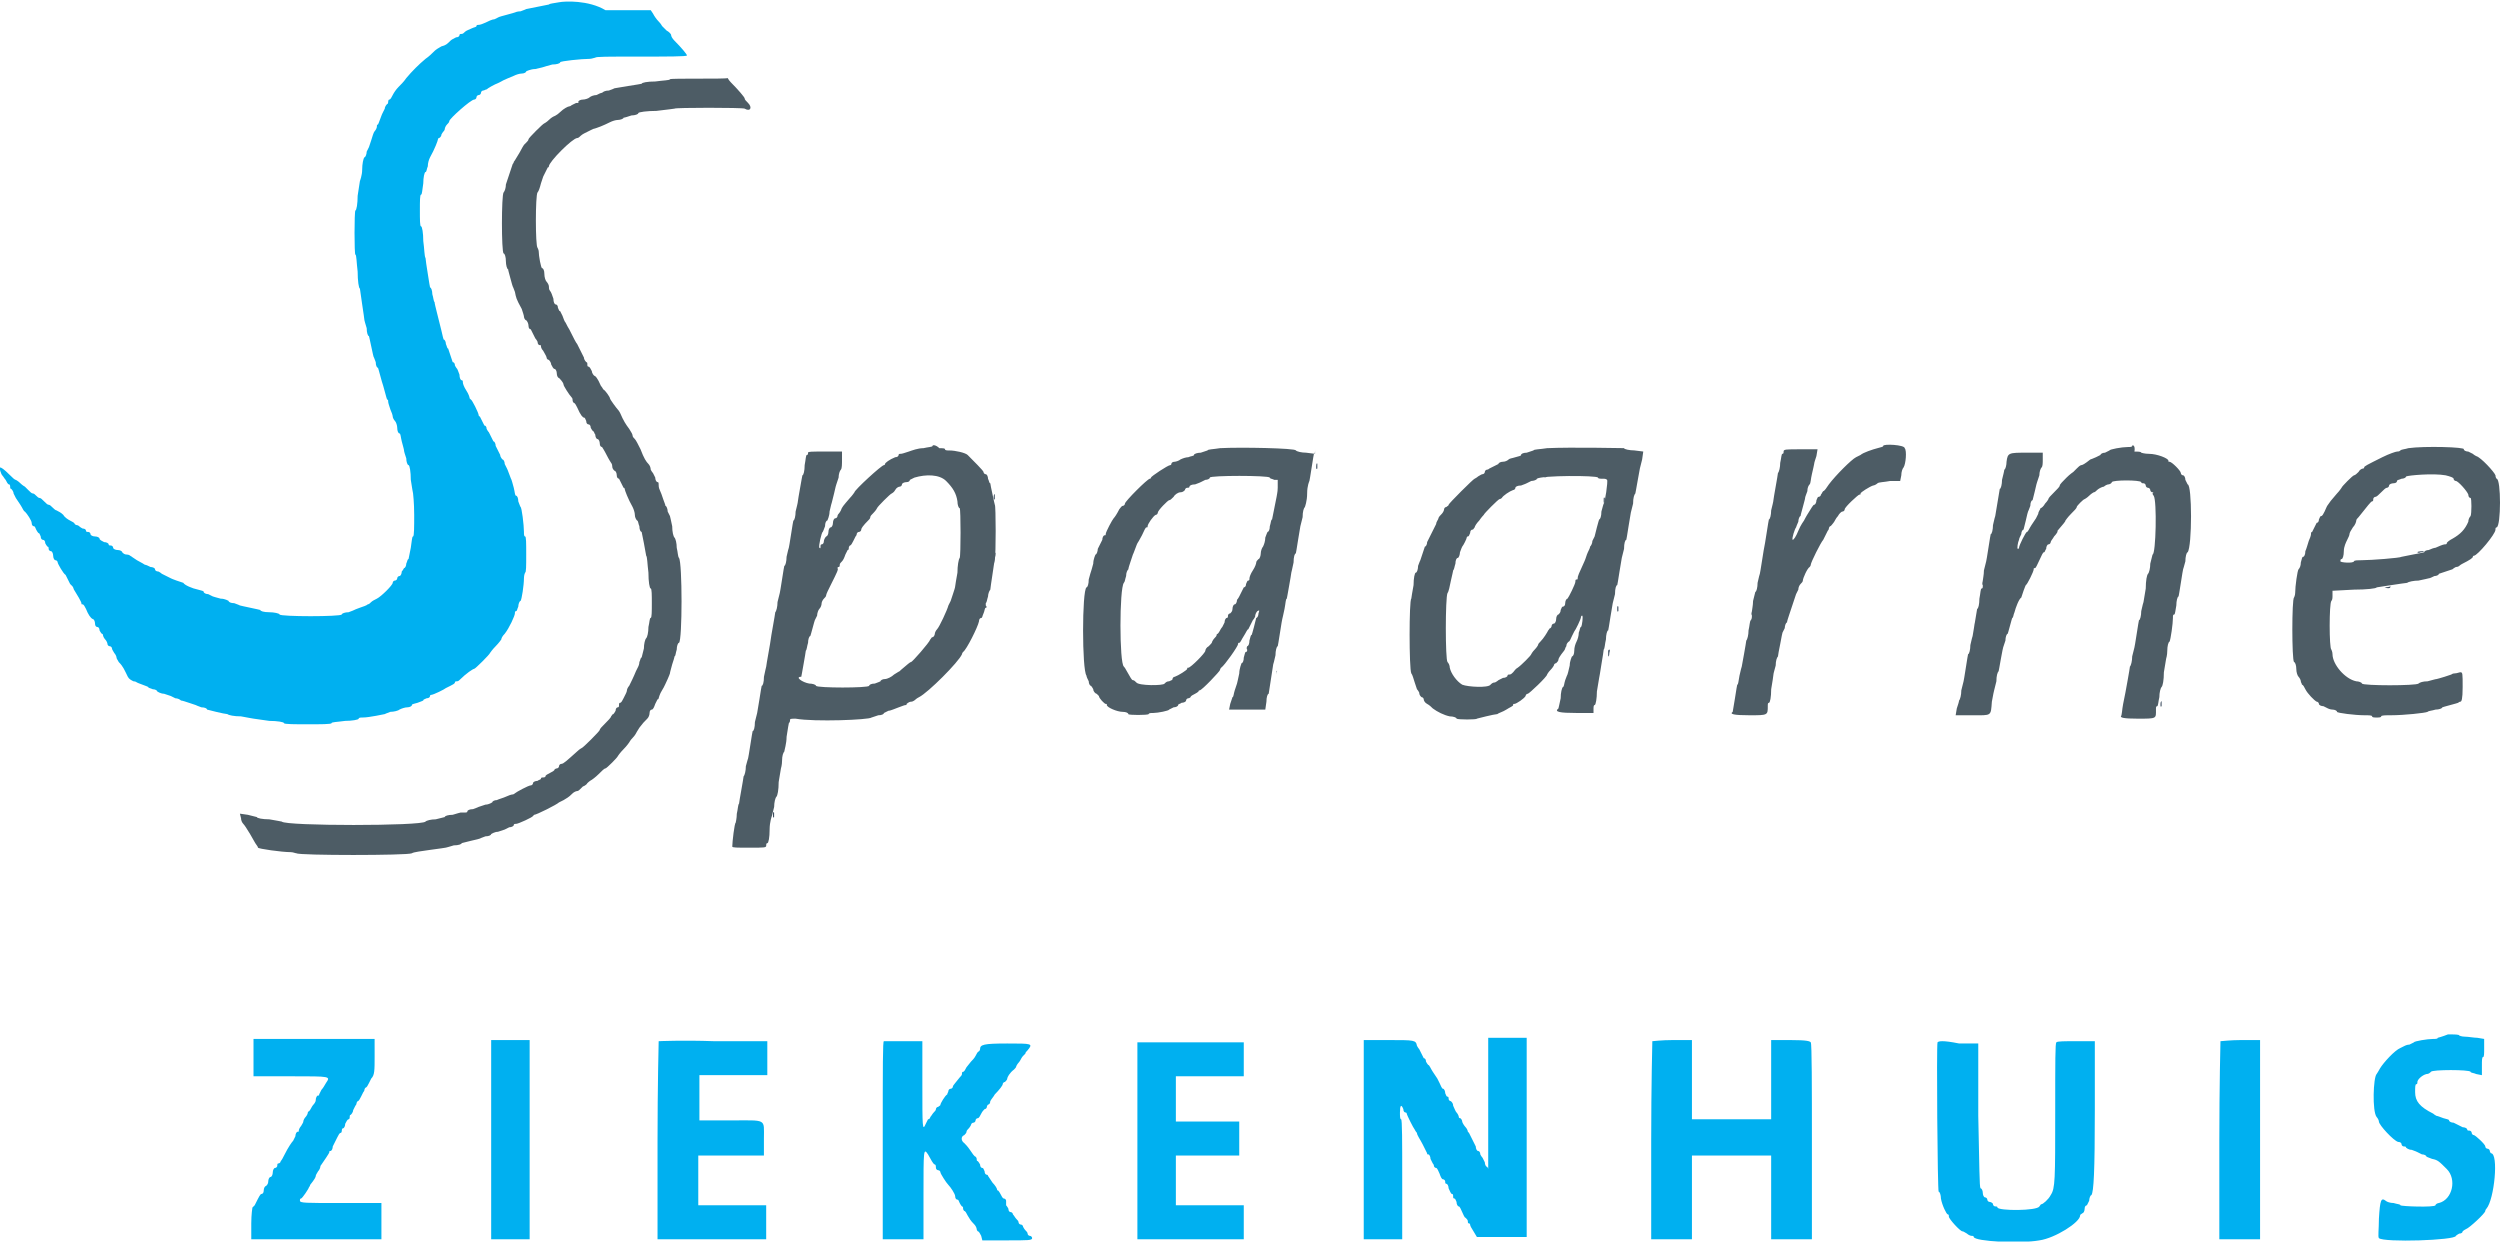 <?xml version="1.0" encoding="utf-8"?>
<!-- Generator: Adobe Illustrator 19.0.0, SVG Export Plug-In . SVG Version: 6.00 Build 0)  -->
<svg version="1.1" id="svg" xmlns="http://www.w3.org/2000/svg" xmlns:xlink="http://www.w3.org/1999/xlink" x="0px" y="0px"
	 width="220.9px" height="109.7px" viewBox="-210.9 684.2 220.9 109.7" style="enable-background:new -210.9 684.2 220.9 109.7;"
	 xml:space="preserve">
<g id="svgg">
	<path id="path0" style="fill:none;" d="M-210.5,684.2"/>
	<path id="path1" style="fill:none;" d="M-210.5,684.2"/>
	<path id="path2" style="fill:none;" d="M-210.5,684.2"/>
	<path id="path3" style="fill:none;" d="M-210.5,684.2"/>
	<path id="path4" style="fill:none;" d="M-210.5,684.2"/>
	<path id="path5" style="fill:#3E4F61;" d="M-94.6,725.4c0,0.2,0,0.3,0.1,0.2c0-0.1,0-0.3,0-0.4C-94.5,725.1-94.6,725.1-94.6,725.4
		 M-74.6,726.3l-0.4,0.1L-74.6,726.3c0.2,0.1,0.3,0.1,0.4,0c0-0.1,0.1-0.1,0-0.1C-74.2,726.3-74.4,726.3-74.6,726.3 M-103.8,726.4
		c0.1,0,0.3,0,0.4,0s0,0-0.2,0C-103.9,726.4-104,726.4-103.8,726.4 M-99.2,726.4c0.1,0,0.3,0,0.4,0s0,0-0.2,0
		C-99.3,726.4-99.3,726.4-99.2,726.4 M-70.4,726.4c0.1,0,0.4,0,0.5,0s0,0-0.2,0C-70.4,726.4-70.5,726.4-70.4,726.4 M-140.3,727.9
		c0,0.2,0,0.4,0,0.3C-140.2,728.2-140.2,728-140.3,727.9C-140.3,727.5-140.3,727.5-140.3,727.9 M-123.1,728.1c0,0.2,0,0.3,0.1,0.2
		c0-0.1,0-0.3,0-0.4S-123.1,727.9-123.1,728.1 M-69.2,728.4c0,0.2,0,0.3,0.1,0.2c0-0.1,0-0.3,0-0.4
		C-69.2,728.1-69.2,728.2-69.2,728.4 M-20.4,732.5c0,0.2,0,0.3,0.1,0.2c0-0.1,0-0.3,0-0.4C-20.4,732.2-20.4,732.3-20.4,732.5
		 M2.7,733c0,0,0.1,0.1,0.3,0c0.2,0,0.3-0.1,0.3-0.1S2.7,732.9,2.7,733 M-123.1,733.2c0,0.1,0,0.3,0,0.6c0,0.4,0,0.4,0.1-0.2
		C-122.9,733-122.9,732.9-123.1,733.2 M-55.2,734.4c0,0.2,0,0.3,0,0.2c0-0.1,0-0.3,0-0.4C-55.2,734.1-55.2,734.2-55.2,734.4
		 M-0.2,736.1l-0.5,0.1L-0.2,736.1c0.2,0.1,0.5,0.1,0.5,0c0-0.1,0.1-0.1,0-0.1C0.4,736,0.1,736.1-0.2,736.1 M-153.5,737.7
		c0,0.7,0,1,0,0.6c0-0.4,0-1,0-1.3C-153.5,736.7-153.5,737-153.5,737.7 M-68,738c0,0.2,0,0.3,0.1,0.2c0-0.1,0-0.3,0-0.4
		C-68,737.7-68,737.8-68,738 M-56,738.5c0,0.2,0,0.3,0,0.3c0.1-0.1,0.1-0.2,0.1-0.4C-55.9,738.2-55.9,738.2-56,738.5 M-36.4,739.3
		c0,0.1,0,0.3,0,0.5c0,0.3,0,0.3,0.1-0.2C-36.3,739.2-36.3,739.1-36.4,739.3 M-97.3,739.7c0,0.2,0,0.3,0,0.2s0-0.3,0-0.4
		C-97.3,739.4-97.3,739.5-97.3,739.7 M-68.8,741.7c0,0.1,0,0.3,0,0.4c0,0.2,0.1,0.1,0.1-0.2C-68.6,741.6-68.7,741.5-68.8,741.7
		 M-19.2,742.4c0,0.3,0,0.4,0,0.2c0-0.1,0-0.4,0-0.5S-19.2,742.1-19.2,742.4 M-143,742.4c0,0.2,0,0.3,0.1,0.2c0-0.1,0-0.3,0-0.4
		C-143,742.1-143,742.1-143,742.4 M-98.1,743.8c0,0.3,0,0.4,0,0.2c0-0.1,0-0.4,0-0.5C-98,743.4-98.1,743.5-98.1,743.8 M-143.8,746.4
		c0,0.2,0,0.3,0,0.2c0-0.1,0-0.3,0-0.4C-143.8,746-143.8,746.1-143.8,746.4 M-20,746.4c0,0.2,0,0.3,0.1,0.2c0-0.1,0-0.3,0-0.4
		C-19.9,746.1-20,746.2-20,746.4 M-142.6,756.2c0,0.2,0,0.3,0.1,0.2c0-0.1,0-0.3,0-0.4C-142.6,755.9-142.6,756-142.6,756.2
		 M-186.2,756.8c0.2,0,0.4,0,0.6,0s0,0-0.3,0C-186.3,756.8-186.4,756.8-186.2,756.8 M-174.5,756.8c0.2,0,0.4,0,0.5,0
		c0.1,0,0,0-0.3,0C-174.6,756.8-174.7,756.8-174.5,756.8"/>
	<path id="path6" style="fill:#4D5C65;" d="M-151.7,691.2c0,0.1-0.6,0.1-1.3,0.2c-0.7,0-1.2,0.1-1.2,0.2c0,0-0.5,0.1-1.2,0.2
		c-0.6,0.1-1.2,0.2-1.2,0.2s-0.2,0.1-0.5,0.2c-0.3,0-0.5,0.1-0.6,0.2c-0.1,0-0.3,0.1-0.5,0.2c-0.2,0-0.5,0.1-0.6,0.2
		c-0.1,0.1-0.4,0.2-0.6,0.2s-0.4,0.1-0.4,0.2s0.1,0.1-0.2,0.1c-0.2,0.1-0.4,0.2-0.4,0.2s-0.1,0.1-0.2,0.1c-0.1,0-0.5,0.2-0.8,0.5
		s-0.6,0.4-0.6,0.4s-0.2,0.1-0.4,0.3c-0.2,0.2-0.4,0.3-0.4,0.3c-0.1,0-1.4,1.3-1.4,1.4s-0.1,0.2-0.2,0.3c-0.1,0.1-0.2,0.2-0.2,0.2
		s-0.2,0.3-0.4,0.7c-0.2,0.3-0.4,0.7-0.5,0.8c0,0.1-0.1,0.2-0.1,0.2s-0.1,0.3-0.2,0.6c-0.1,0.3-0.2,0.6-0.2,0.6s-0.1,0.3-0.2,0.6
		c0,0.3-0.1,0.6-0.2,0.7c-0.2,0.2-0.2,5.3,0,5.4c0.1,0,0.2,0.3,0.2,0.7c0,0.3,0.1,0.7,0.2,0.7c0,0.1,0.1,0.4,0.2,0.8
		c0.1,0.4,0.2,0.7,0.2,0.7s0.1,0.2,0.2,0.5c0.1,0.5,0.1,0.6,0.6,1.5c0.1,0.3,0.2,0.6,0.2,0.7s0.1,0.3,0.2,0.3
		c0.1,0.1,0.2,0.3,0.2,0.5s0.1,0.3,0.2,0.3c0,0,0.1,0.2,0.2,0.4c0.1,0.2,0.2,0.4,0.2,0.4s0.1,0.1,0.2,0.3c0,0.2,0.1,0.3,0.2,0.3
		c0.1,0,0.1,0,0.1,0.1c0,0,0,0.2,0.2,0.4c0.1,0.2,0.3,0.5,0.3,0.6c0,0.1,0.1,0.2,0.2,0.2c0,0,0.2,0.2,0.2,0.4
		c0.1,0.2,0.2,0.4,0.3,0.4c0.1,0,0.2,0.2,0.2,0.4s0.1,0.4,0.2,0.4c0.3,0.3,0.4,0.5,0.4,0.6s0.5,0.9,0.7,1.1c0.1,0.1,0.1,0.2,0.1,0.3
		c0,0.1,0.1,0.2,0.1,0.2c0.1,0,0.2,0.2,0.3,0.4c0.3,0.7,0.5,0.9,0.6,0.9c0.1,0,0.1,0.1,0.2,0.3c0,0.2,0.1,0.3,0.2,0.3
		s0.2,0.1,0.2,0.3c0.1,0.2,0.2,0.3,0.2,0.3c0.1,0,0.1,0.2,0.2,0.3c0,0.2,0.1,0.4,0.2,0.4s0.2,0.2,0.2,0.4c0,0.2,0.1,0.3,0.2,0.3
		c0,0,0.2,0.3,0.4,0.7s0.4,0.7,0.4,0.7s0.1,0.1,0.1,0.3c0,0.2,0.1,0.3,0.2,0.4c0.1,0,0.2,0.2,0.2,0.4c0,0.2,0.1,0.3,0.2,0.3
		c0,0,0.1,0.2,0.2,0.4c0.1,0.2,0.2,0.4,0.2,0.4c0.1,0,0.1,0.1,0.1,0.1c0,0.1,0.3,0.9,0.7,1.6c0.1,0.2,0.2,0.5,0.2,0.7
		c0,0.2,0.1,0.4,0.2,0.5c0.1,0,0.1,0.3,0.2,0.5c0,0.3,0.1,0.5,0.2,0.5c0,0,0.1,0.5,0.2,1c0.1,0.6,0.2,1.1,0.2,1.1
		c0.1,0.1,0.1,0.7,0.2,1.5c0,0.8,0.1,1.4,0.2,1.4s0.1,0.6,0.1,1.3c0,0.7,0,1.3-0.1,1.3c-0.1,0-0.1,0.4-0.2,0.8c0,0.5-0.1,0.9-0.2,1
		c-0.1,0.1-0.2,0.5-0.2,0.9c-0.1,0.4-0.2,0.8-0.2,0.8c-0.1,0-0.1,0.2-0.2,0.4c0,0.2-0.1,0.4-0.1,0.4s-0.1,0.2-0.2,0.4
		c-0.2,0.5-0.5,1.1-0.6,1.3c-0.1,0.1-0.2,0.3-0.2,0.4s-0.1,0.3-0.1,0.3s-0.1,0.2-0.2,0.4c-0.1,0.2-0.2,0.4-0.3,0.4
		c-0.1,0-0.1,0.1-0.1,0.2s0,0.2-0.1,0.2c-0.1,0-0.2,0.1-0.2,0.3c-0.1,0.2-0.2,0.3-0.2,0.3c-0.1,0-0.1,0.1-0.2,0.2
		c0,0.1-0.3,0.4-0.5,0.6c-0.3,0.3-0.5,0.5-0.5,0.6s-1.5,1.6-1.6,1.6c0,0-0.2,0.1-0.4,0.3c-0.9,0.8-1.2,1.1-1.4,1.1
		c-0.1,0-0.2,0.1-0.2,0.2s-0.1,0.2-0.2,0.2c-0.1,0-0.2,0.1-0.2,0.1c0,0.1-0.2,0.2-0.4,0.3c-0.2,0.1-0.4,0.2-0.4,0.3
		c0,0.1-0.2,0.1-0.2,0.1c-0.1,0-0.2,0-0.2,0.1c0,0.1-0.2,0.1-0.3,0.2c-0.2,0-0.4,0.1-0.4,0.2c0,0.1-0.1,0.2-0.2,0.2
		c-0.2,0-1.3,0.6-1.4,0.7c0,0-0.1,0.1-0.2,0.1c-0.1,0-0.4,0.1-0.6,0.2s-0.6,0.2-0.8,0.3c-0.2,0-0.4,0.1-0.4,0.2c0,0-0.3,0.2-0.6,0.2
		c-0.3,0.1-0.6,0.2-0.6,0.2s-0.2,0.1-0.5,0.2c-0.3,0-0.5,0.1-0.5,0.2s-0.1,0.1-0.3,0.1c-0.2,0-0.3,0-0.3,0s-0.4,0.1-0.7,0.2
		c-0.4,0-0.7,0.1-0.7,0.2c0,0-0.4,0.1-0.8,0.2c-0.4,0-0.8,0.1-0.9,0.2c-0.3,0.4-12.4,0.4-12.7,0c0,0-0.5-0.1-1.1-0.2
		c-0.6,0-1.1-0.1-1.1-0.2c0,0-0.4-0.1-0.8-0.2l-0.7-0.1l0.1,0.4c0,0.2,0.1,0.4,0.2,0.5c0.1,0.1,0.3,0.4,0.6,0.9
		c0.1,0.2,0.3,0.5,0.4,0.7c0.1,0.2,0.3,0.4,0.3,0.5s2.1,0.4,2.9,0.4c0.2,0,0.4,0.1,0.5,0.1c0.2,0.2,9.8,0.2,10.2,0
		c0.1-0.1,0.9-0.2,1.6-0.3c0.8-0.1,1.4-0.2,1.4-0.2s0.4-0.1,0.7-0.2c0.4,0,0.7-0.1,0.7-0.2c0,0,0.4-0.1,0.8-0.2
		c0.5-0.1,0.8-0.2,0.8-0.2s0.2-0.1,0.5-0.2c0.3,0,0.5-0.1,0.5-0.2c0,0,0.3-0.2,0.6-0.2c0.3-0.1,0.6-0.2,0.6-0.2s0.2-0.1,0.4-0.2
		c0.2,0,0.4-0.1,0.4-0.2s0.1-0.1,0.2-0.1c0.2,0,1.5-0.6,1.5-0.7l0.1-0.1c0.2,0,2-0.9,2.2-1.1c0,0,0.2-0.1,0.4-0.2
		c0.3-0.2,0.4-0.2,0.8-0.6c0.1-0.1,0.3-0.2,0.4-0.2s0.2-0.1,0.3-0.2c0.1-0.1,0.2-0.2,0.2-0.2s0.3-0.1,0.4-0.3
		c0.2-0.2,0.4-0.3,0.4-0.3s0.3-0.2,0.6-0.5c0.3-0.3,0.5-0.5,0.6-0.5c0.1,0,1.1-1,1.1-1.1c0,0,0.2-0.3,0.5-0.6
		c0.3-0.3,0.5-0.6,0.5-0.6s0.1-0.2,0.3-0.4c0.2-0.2,0.3-0.4,0.3-0.4s0.1-0.2,0.3-0.5c0.3-0.4,0.4-0.5,0.7-0.8
		c0.1-0.1,0.2-0.3,0.2-0.5c0-0.2,0.1-0.3,0.2-0.3c0.1,0,0.2-0.2,0.3-0.5c0.1-0.2,0.2-0.4,0.2-0.4c0.1,0,0.1-0.1,0.1-0.1
		s0.1-0.4,0.3-0.7c0.2-0.3,0.4-0.8,0.5-1c0.1-0.2,0.2-0.5,0.2-0.5c0-0.1,0.1-0.4,0.2-0.8c0.1-0.3,0.2-0.6,0.2-0.7
		c0.1,0,0.1-0.3,0.2-0.6c0-0.3,0.1-0.6,0.2-0.6c0.3-0.2,0.3-7.1,0-7.5c-0.1-0.1-0.1-0.5-0.2-0.9c0-0.4-0.1-0.8-0.2-0.9
		c-0.1-0.1-0.2-0.5-0.2-1c-0.1-0.5-0.2-0.9-0.2-0.9s-0.1-0.2-0.2-0.4c0-0.2-0.1-0.5-0.2-0.5c0-0.1-0.1-0.3-0.2-0.6
		c-0.1-0.3-0.2-0.6-0.3-0.8c-0.1-0.2-0.1-0.4-0.1-0.5s0-0.2-0.1-0.2c-0.1,0-0.2-0.2-0.2-0.4c-0.1-0.2-0.2-0.4-0.2-0.4
		s-0.1-0.1-0.2-0.3c0-0.2-0.1-0.4-0.2-0.5c-0.2-0.2-0.4-0.5-0.7-1.3c-0.2-0.4-0.4-0.8-0.5-0.9c-0.1-0.1-0.2-0.2-0.2-0.3
		s-0.1-0.3-0.3-0.6c-0.3-0.4-0.5-0.7-0.8-1.4c-0.1-0.2-0.2-0.3-0.2-0.3c-0.1-0.1-0.7-0.9-0.7-1c0-0.1-0.4-0.7-0.6-0.8
		c0,0-0.1-0.2-0.2-0.3c-0.3-0.7-0.5-0.9-0.6-0.9c0,0-0.2-0.2-0.2-0.4c-0.1-0.2-0.2-0.4-0.3-0.4c-0.1,0-0.1-0.1-0.1-0.2
		s0-0.2-0.1-0.2c0,0-0.2-0.2-0.2-0.4c-0.1-0.2-0.2-0.4-0.2-0.4s-0.1-0.2-0.2-0.4c-0.1-0.2-0.2-0.4-0.2-0.4c-0.1-0.1-0.3-0.5-0.7-1.3
		c-0.2-0.3-0.3-0.6-0.4-0.7c0,0-0.1-0.2-0.2-0.5c-0.1-0.2-0.2-0.4-0.2-0.4c-0.1,0-0.1-0.1-0.2-0.3c0-0.2-0.1-0.3-0.2-0.3
		s-0.2-0.2-0.2-0.5c-0.1-0.3-0.2-0.6-0.3-0.7c-0.1-0.1-0.1-0.3-0.1-0.4s-0.1-0.3-0.2-0.4c-0.1-0.1-0.2-0.4-0.2-0.7
		c0-0.3-0.1-0.5-0.2-0.5c-0.1,0-0.3-1.1-0.3-1.5c0-0.1-0.1-0.3-0.1-0.3c-0.2-0.1-0.2-4.7,0-4.9c0.1-0.1,0.2-0.4,0.3-0.8
		c0.1-0.3,0.2-0.6,0.2-0.6s0.1-0.2,0.2-0.4c0.1-0.2,0.2-0.4,0.2-0.4c0.1,0,0.1-0.1,0.1-0.1c0-0.4,2.1-2.5,2.5-2.5
		c0.1,0,0.2-0.1,0.2-0.1s0.2-0.2,0.4-0.3c0.2-0.1,0.4-0.2,0.4-0.2s0.2-0.1,0.4-0.2c0.4-0.1,0.9-0.3,1.5-0.6c0.2-0.1,0.5-0.2,0.7-0.2
		s0.5-0.1,0.5-0.2c0.1,0,0.4-0.1,0.7-0.2c0.3,0,0.6-0.1,0.6-0.2s0.8-0.2,1.6-0.2c0.9-0.1,1.6-0.2,1.6-0.2c0-0.1,6-0.1,6.2,0
		c0.5,0.3,0.7-0.1,0.3-0.5c-0.2-0.2-0.3-0.3-0.3-0.4c0-0.1-0.6-0.8-1.2-1.4c-0.2-0.2-0.3-0.4-0.3-0.4
		C-146.8,691.2-151.6,691.1-151.7,691.2 M-128.5,723.6c0,0.1-0.4,0.1-0.8,0.2c-0.5,0-1,0.2-1.3,0.3c-0.3,0.1-0.6,0.2-0.7,0.2
		s-0.2,0-0.2,0.1s-0.1,0.2-0.3,0.2c-0.5,0.2-0.9,0.5-0.9,0.6c0,0.1-0.1,0.1-0.1,0.1c-0.2,0-2.6,2.2-2.6,2.4c0,0-0.2,0.3-0.4,0.5
		c-0.6,0.7-0.7,0.8-0.8,1.1c-0.1,0.2-0.2,0.3-0.2,0.3s-0.1,0.1-0.1,0.2s-0.1,0.2-0.2,0.2c-0.1,0-0.2,0.2-0.2,0.4
		c0,0.2-0.1,0.4-0.2,0.4s-0.2,0.2-0.2,0.4c0,0.2-0.1,0.4-0.2,0.4c-0.1,0.1-0.2,0.3-0.2,0.4c0,0.2-0.1,0.3-0.2,0.3s-0.1,0.1-0.1,0.2
		c0,0.1,0,0.2-0.1,0.1c-0.1-0.1,0.2-1.4,0.3-1.4c0,0,0.1-0.2,0.2-0.5c0-0.3,0.1-0.5,0.2-0.5c0,0,0.2-0.4,0.2-0.8
		c0.1-0.5,0.2-0.8,0.2-0.8s0.1-0.4,0.2-0.8c0.1-0.5,0.2-0.8,0.2-0.8s0.1-0.3,0.2-0.6c0-0.3,0.1-0.6,0.2-0.7c0.1-0.1,0.1-0.5,0.1-0.9
		v-0.7h-1.5c-1.2,0-1.5,0-1.5,0.1s0,0.2-0.1,0.2c-0.1,0-0.1,0.4-0.2,0.9c0,0.5-0.1,0.9-0.2,0.9c0,0-0.1,0.5-0.2,1.1
		c-0.1,0.6-0.2,1.1-0.2,1.2c0,0.1-0.1,0.5-0.2,0.9c0,0.4-0.1,0.8-0.2,0.8c0,0-0.1,0.5-0.2,1.2s-0.2,1.2-0.2,1.2s-0.1,0.3-0.2,0.8
		c0,0.4-0.1,0.8-0.2,0.8c0,0-0.1,0.5-0.2,1.2s-0.2,1.2-0.2,1.2s-0.1,0.4-0.2,0.8c0,0.4-0.1,0.8-0.2,0.9c0,0.1-0.1,0.6-0.2,1.2
		c-0.1,0.6-0.2,1.1-0.2,1.2c0,0.1-0.1,0.6-0.2,1.2c-0.1,0.6-0.2,1.1-0.2,1.2c0,0-0.1,0.4-0.2,0.9c0,0.5-0.1,0.8-0.2,0.8
		c0,0-0.1,0.5-0.2,1.2c-0.1,0.6-0.2,1.2-0.2,1.2s-0.1,0.4-0.2,0.8c0,0.5-0.1,0.8-0.2,0.8c0,0-0.1,0.5-0.2,1.2
		c-0.1,0.7-0.2,1.2-0.2,1.2s-0.1,0.3-0.2,0.7c0,0.4-0.1,0.8-0.2,0.9c0,0.1-0.1,0.6-0.2,1.2c-0.1,0.6-0.2,1.1-0.2,1.2
		c-0.1,0.1-0.1,0.5-0.2,0.9c0,0.4-0.1,0.8-0.1,0.8c-0.1,0-0.3,1.7-0.3,2.1c0,0.1,0.4,0.1,1.5,0.1c1.4,0,1.5,0,1.5-0.2
		c0-0.1,0-0.2,0.1-0.2c0.1,0,0.2-0.5,0.2-1.2s0.2-1.2,0.2-1.2s0.1-0.4,0.2-0.8c0-0.4,0.1-0.8,0.2-0.9c0.1-0.1,0.2-0.6,0.2-1.3
		c0.1-0.6,0.2-1.2,0.2-1.2s0.1-0.3,0.1-0.7s0.1-0.7,0.2-0.8c0-0.1,0.2-0.7,0.2-1.3c0.1-0.7,0.2-1.2,0.2-1.2s0.1-0.1,0.1-0.2
		c0-0.2,0-0.2,0.5-0.2c1.7,0.3,6.5,0.1,6.7-0.1c0,0,0.3-0.1,0.6-0.2c0.3,0,0.5-0.1,0.5-0.2c0,0,0.2-0.1,0.4-0.2
		c0.2,0,0.6-0.2,0.9-0.3s0.5-0.2,0.6-0.2c0.1,0,0.1,0,0.1-0.1c0,0,0.2-0.2,0.4-0.2c0.2,0,0.4-0.2,0.4-0.2s0.1-0.1,0.3-0.2
		c0.8-0.4,3.5-3.1,3.8-3.8c0-0.1,0.1-0.2,0.1-0.2c0.3-0.2,1.3-2.2,1.4-2.7c0-0.2,0.1-0.3,0.2-0.3s0.1-0.2,0.2-0.4s0.1-0.5,0.2-0.5
		s0.1-0.1,0-0.2c0-0.1,0-0.2,0-0.2c0.1-0.1,0.1-0.3,0.2-0.6c0-0.2,0.1-0.5,0.2-0.6c0-0.1,0.1-0.7,0.2-1.4c0.1-0.7,0.2-1.3,0.2-1.4
		c0.1-0.1,0.1-4.7,0-4.7c0,0-0.1-0.4-0.2-0.9s-0.2-0.9-0.2-1c-0.1,0-0.1-0.2-0.2-0.4c0-0.2-0.1-0.4-0.2-0.4s-0.2-0.1-0.2-0.2
		c0-0.1-0.9-1-1.4-1.5c-0.2-0.2-1.1-0.4-1.6-0.4c-0.2,0-0.4,0-0.4-0.1c0-0.1-0.2-0.1-0.5-0.1C-128.2,723.5-128.5,723.5-128.5,723.6
		 M-44.5,723.6c0,0.1-0.2,0.1-0.5,0.2c-0.4,0.1-1.3,0.4-1.5,0.6c0,0-0.2,0.1-0.4,0.2c-0.4,0.2-1.8,1.6-2.4,2.4
		c-0.2,0.3-0.4,0.6-0.5,0.6c-0.1,0.1-0.1,0.2-0.2,0.3c0,0.1-0.1,0.2-0.2,0.2c-0.1,0-0.1,0.1-0.2,0.3c0,0.2-0.1,0.4-0.2,0.4
		c-0.1,0-0.3,0.4-0.5,0.7c-0.2,0.3-0.4,0.7-0.4,0.7s-0.3,0.4-0.5,0.9s-0.4,0.8-0.5,0.8c-0.1-0.1,0.2-1,0.3-1.1c0,0,0.1-0.3,0.2-0.5
		c0-0.2,0.1-0.5,0.2-0.5c0-0.1,0.1-0.4,0.2-0.8c0.1-0.4,0.2-0.7,0.2-0.8c0-0.1,0.1-0.3,0.2-0.6c0-0.3,0.1-0.5,0.2-0.6
		c0.1-0.1,0.1-0.5,0.2-0.9c0.1-0.4,0.2-0.9,0.2-0.9c0-0.1,0.1-0.4,0.2-0.7l0.1-0.6h-1.5c-1.3,0-1.5,0-1.5,0.2c0,0.1,0,0.2-0.1,0.2
		s-0.1,0.4-0.2,0.8c0,0.4-0.1,0.8-0.2,0.9c0,0.1-0.1,0.6-0.2,1.2c-0.1,0.6-0.2,1.1-0.2,1.2c0,0.1-0.1,0.5-0.2,0.9
		c0,0.4-0.1,0.8-0.2,0.8c0,0-0.1,0.5-0.2,1.2s-0.2,1.2-0.2,1.2s-0.1,0.5-0.2,1.2c-0.1,0.7-0.2,1.2-0.2,1.2s-0.1,0.3-0.2,0.8
		c0,0.4-0.1,0.8-0.2,0.8c0,0-0.1,0.4-0.2,0.8c0,0.4-0.1,0.8-0.1,0.9c0,0.1-0.1,0.2,0,0.4c0,0.1,0,0.3-0.1,0.4
		c-0.1,0.1-0.1,0.5-0.2,0.9c0,0.4-0.1,0.8-0.2,0.9c0,0.1-0.1,0.6-0.2,1.2c-0.1,0.6-0.2,1.1-0.2,1.1s-0.1,0.3-0.2,0.8
		s-0.1,0.8-0.2,0.8c0,0-0.1,0.5-0.2,1.2c-0.1,0.6-0.2,1.2-0.2,1.2c-0.3,0.2,0.1,0.3,1.5,0.3c1.6,0,1.6,0,1.6-0.8
		c0-0.2,0-0.3,0.1-0.3s0.2-0.5,0.2-1.2c0.1-0.6,0.2-1.2,0.2-1.3s0.1-0.4,0.2-0.8c0-0.4,0.1-0.7,0.2-0.8c0-0.1,0.1-0.6,0.2-1.1
		c0.1-0.6,0.2-1,0.2-1s0.1-0.2,0.2-0.4c0-0.2,0.1-0.5,0.2-0.5c0-0.1,0.1-0.4,0.2-0.7c0.1-0.3,0.2-0.6,0.2-0.6s0.1-0.3,0.2-0.6
		c0.1-0.3,0.2-0.6,0.2-0.6s0.1-0.2,0.2-0.4c0-0.2,0.1-0.4,0.2-0.5c0.1-0.1,0.2-0.2,0.2-0.3c0-0.2,0.4-1.1,0.6-1.2
		c0,0,0.1-0.1,0.1-0.2c0-0.2,0.9-2,1.1-2.2c0,0,0.1-0.2,0.2-0.4c0.1-0.2,0.2-0.4,0.2-0.4s0.1-0.1,0.1-0.2s0.1-0.2,0.1-0.2
		c0.1,0,0.2-0.2,0.3-0.3s0.2-0.4,0.4-0.6c0.1-0.2,0.3-0.4,0.4-0.4c0.1,0,0.2-0.1,0.2-0.2c0-0.2,1.2-1.3,1.3-1.3s0.1,0,0.1-0.1
		c0-0.1,0.8-0.6,1.1-0.7c0.1,0,0.3-0.1,0.4-0.2c0.1-0.1,0.6-0.1,1.1-0.2h0.9l0.1-0.5c0-0.3,0.1-0.6,0.2-0.7c0.2-0.3,0.3-1.5,0.1-1.7
		C-42.6,723.5-44.5,723.4-44.5,723.6 M-22.5,723.6c0,0.1-0.2,0.1-0.4,0.1c-0.5,0-1.6,0.2-1.6,0.3c0,0-0.2,0.1-0.4,0.2
		c-0.2,0-0.4,0.1-0.4,0.2c0,0-0.2,0.1-0.4,0.2s-0.5,0.2-0.5,0.2c-0.5,0.4-0.7,0.5-0.8,0.5s-0.3,0.2-0.4,0.3
		c-0.2,0.2-0.3,0.3-0.3,0.3s-0.3,0.2-0.6,0.5s-0.6,0.6-0.6,0.7s-0.2,0.3-0.5,0.6c-0.3,0.3-0.5,0.5-0.5,0.6c0,0-0.1,0.2-0.3,0.4
		c-0.1,0.2-0.3,0.4-0.4,0.4c0,0.1-0.2,0.3-0.2,0.5c-0.1,0.2-0.2,0.4-0.2,0.4s-0.2,0.3-0.4,0.6s-0.3,0.6-0.4,0.6
		c-0.1,0-0.7,1.2-0.7,1.4c0,0.1-0.1,0.1-0.1,0.1c-0.1,0,0-0.6,0.1-0.8c0-0.1,0.1-0.3,0.2-0.5c0-0.2,0.1-0.4,0.2-0.4
		c0,0,0.1-0.4,0.2-0.8c0.1-0.5,0.2-0.8,0.2-0.8s0.1-0.2,0.2-0.5c0-0.3,0.1-0.5,0.2-0.5c0,0,0.1-0.4,0.2-0.8c0.1-0.5,0.2-0.8,0.2-0.8
		s0.1-0.3,0.2-0.6c0-0.3,0.1-0.6,0.2-0.7c0.1-0.1,0.1-0.4,0.1-0.7v-0.6h-1.4c-1.6,0-1.7,0-1.8,0.8c0,0.3-0.1,0.7-0.2,0.7
		c0,0.1-0.1,0.5-0.2,0.9c0,0.4-0.1,0.8-0.2,0.8c0,0-0.1,0.6-0.2,1.2c-0.1,0.6-0.2,1.2-0.2,1.2s-0.1,0.3-0.2,0.8
		c0,0.4-0.1,0.8-0.2,0.8c0,0-0.1,0.5-0.2,1.2c-0.1,0.7-0.2,1.2-0.2,1.2s-0.1,0.4-0.2,0.8c0,0.4-0.1,0.8-0.1,0.9s-0.1,0.3,0,0.4
		c0,0.2,0,0.3-0.1,0.3s-0.1,0.4-0.2,0.9c0,0.5-0.1,0.9-0.2,0.9c0,0-0.1,0.6-0.2,1.2c-0.1,0.6-0.2,1.2-0.2,1.2s-0.1,0.3-0.2,0.8
		c0,0.4-0.1,0.8-0.2,0.8c0,0-0.1,0.5-0.2,1.2c-0.1,0.7-0.2,1.2-0.2,1.2s-0.1,0.4-0.2,0.8c0,0.4-0.1,0.8-0.2,0.9
		c0,0.1-0.1,0.4-0.2,0.7l-0.1,0.6h1.5c1.7,0,1.6,0.1,1.7-1.2c0.1-0.6,0.2-1,0.2-1s0.1-0.4,0.2-0.8c0-0.5,0.1-0.8,0.2-0.9
		c0,0,0.1-0.5,0.2-1.1c0.1-0.6,0.2-1,0.2-1s0.1-0.3,0.2-0.6c0-0.3,0.1-0.6,0.2-0.6c0,0,0.1-0.3,0.2-0.7c0.1-0.4,0.2-0.7,0.2-0.7
		c0.1,0,0.1-0.3,0.2-0.5c0.1-0.4,0.4-1.2,0.6-1.3c0,0,0.1-0.3,0.2-0.6c0.1-0.3,0.2-0.5,0.2-0.5c0.1,0,0.7-1.2,0.7-1.4
		c0-0.1,0-0.1,0.1-0.1s0.2-0.3,0.4-0.7c0.2-0.4,0.3-0.7,0.4-0.7c0.1,0,0.1-0.2,0.2-0.3c0-0.2,0.1-0.4,0.2-0.4c0.1,0,0.2-0.1,0.2-0.2
		c0-0.1,0.2-0.3,0.3-0.5c0.2-0.2,0.3-0.4,0.3-0.4v-0.1c0.5-0.6,0.7-0.8,0.7-0.9c0,0,0.2-0.3,0.5-0.6c0.3-0.3,0.5-0.5,0.5-0.6
		s0.6-0.7,0.7-0.7c0,0,0.2-0.1,0.4-0.3c0.2-0.2,0.4-0.3,0.4-0.3c0.1,0,0.2-0.1,0.3-0.2s0.3-0.2,0.3-0.2s0.2-0.1,0.3-0.1
		c0.1-0.1,0.3-0.2,0.4-0.2s0.3-0.1,0.3-0.2c0.1-0.2,2.5-0.2,2.6,0c0,0.1,0.1,0.1,0.2,0.1c0.1,0,0.2,0.1,0.2,0.2s0.1,0.2,0.2,0.2
		c0.1,0,0.2,0.1,0.2,0.2s0.1,0.2,0.2,0.2s0.1,0,0,0.1c0,0,0,0.1,0.1,0.2c0.3,0.4,0.2,5.2-0.1,5.2c0,0-0.1,0.4-0.2,0.8
		c0,0.4-0.1,0.8-0.2,0.9s-0.2,0.6-0.2,1.3c-0.1,0.6-0.2,1.2-0.2,1.2s-0.1,0.3-0.2,0.8c0,0.4-0.1,0.8-0.2,0.8c0,0-0.1,0.5-0.2,1.2
		c-0.1,0.7-0.2,1.2-0.2,1.2s-0.1,0.4-0.2,0.8c0,0.4-0.1,0.8-0.2,0.9c0,0.1-0.1,0.6-0.2,1.2c-0.1,0.6-0.2,1.1-0.2,1.1s-0.1,0.5-0.2,1
		c-0.1,0.5-0.1,1-0.2,1.1c0,0.1,0.2,0.2,1.5,0.2c1.7,0,1.6,0,1.6-0.8c0-0.2,0-0.3,0.1-0.3s0.1-0.4,0.2-0.8c0-0.4,0.1-0.8,0.2-0.9
		c0.1-0.1,0.2-0.6,0.2-1.3c0.1-0.6,0.2-1.2,0.2-1.2s0.1-0.3,0.1-0.7s0.1-0.8,0.2-0.8c0.1-0.2,0.3-1.6,0.3-2.1c0-0.2,0-0.3,0.1-0.3
		s0.1-0.3,0.2-0.8c0-0.4,0.1-0.8,0.2-0.8c0,0,0.1-0.5,0.2-1.2c0.1-0.7,0.2-1.2,0.2-1.2s0.1-0.3,0.2-0.7c0-0.4,0.1-0.8,0.2-0.8
		c0.4-0.5,0.4-6,0-6c0,0-0.1-0.2-0.2-0.4c0-0.2-0.1-0.4-0.2-0.4c-0.1,0-0.2-0.1-0.2-0.2c0-0.2-0.8-1-1-1c-0.1,0-0.1,0-0.1-0.1
		c0-0.2-1-0.6-1.7-0.6c-0.4,0-0.7-0.1-0.7-0.1c0-0.1-0.3-0.1-0.6-0.1C-22.2,723.5-22.5,723.5-22.5,723.6 M-103.1,723.8
		c-0.6,0.1-1.1,0.1-1.1,0.2c0,0-0.3,0.1-0.6,0.2c-0.3,0-0.6,0.1-0.6,0.2c0,0.1-0.3,0.1-0.5,0.2c-0.2,0-0.5,0.1-0.7,0.2
		c-0.1,0.1-0.4,0.2-0.5,0.2c-0.2,0-0.3,0.1-0.3,0.2c0,0.1-0.1,0.1-0.1,0.1c-0.2,0-1.7,1-1.7,1.1c0,0.1-0.1,0.1-0.1,0.1
		c-0.2,0-2.2,2-2.2,2.2c0,0.1-0.1,0.2-0.2,0.2s-0.2,0.2-0.3,0.3c-0.2,0.4-0.4,0.7-0.5,0.8s-0.7,1.2-0.7,1.4c0,0.1,0,0.1-0.1,0.1
		s-0.2,0.2-0.2,0.4c-0.1,0.2-0.2,0.4-0.2,0.4s-0.1,0.2-0.2,0.4c0,0.2-0.1,0.5-0.2,0.5c0,0-0.2,0.4-0.2,0.8c-0.1,0.4-0.2,0.7-0.2,0.7
		s-0.1,0.3-0.2,0.7c0,0.4-0.1,0.7-0.2,0.7c-0.4,0.3-0.4,7.3,0,7.8c0,0.1,0.1,0.3,0.2,0.5c0,0.2,0.1,0.4,0.2,0.4c0,0,0.1,0.1,0.2,0.3
		c0,0.2,0.2,0.4,0.3,0.4c0.1,0.1,0.2,0.2,0.2,0.2c0,0.2,0.5,0.7,0.6,0.7s0.1,0,0.1,0.1c0,0.2,0.9,0.6,1.4,0.6c0.3,0,0.5,0.1,0.5,0.2
		c0,0.1,1.7,0.1,1.8,0c0-0.1,0.2-0.1,0.4-0.1c0.4,0,1.4-0.2,1.4-0.3c0,0,0.2-0.1,0.4-0.2c0.2,0,0.4-0.1,0.4-0.2s0.2-0.1,0.3-0.2
		c0.2,0,0.4-0.1,0.4-0.2s0.1-0.2,0.2-0.2s0.2-0.1,0.2-0.1c0-0.1,0.2-0.2,0.4-0.3c0.2-0.1,0.3-0.2,0.3-0.2c0-0.1,0.1-0.1,0.1-0.1
		c0.2,0,1.8-1.7,1.8-1.8c0-0.1,0.1-0.2,0.1-0.2c0.3-0.2,1.5-1.9,1.5-2.1c0-0.1,0-0.1,0.1-0.1s0.2-0.3,0.4-0.6
		c0.2-0.3,0.3-0.6,0.4-0.6c0,0,0.1-0.2,0.2-0.4c0.1-0.2,0.2-0.4,0.2-0.4s0.1-0.1,0.2-0.3c0-0.2,0.1-0.4,0.2-0.5
		c0.2-0.1,0.2-0.1,0.1,0.2c0,0.2-0.1,0.4-0.2,0.4c0,0-0.1,0.4-0.2,0.8c-0.1,0.4-0.2,0.7-0.2,0.7c-0.1,0-0.1,0.2-0.2,0.5
		c0,0.3-0.1,0.5-0.2,0.5c0,0-0.1,0.2,0,0.3c0,0.1,0,0.2-0.1,0.2s-0.1,0.2-0.2,0.5c0,0.3-0.1,0.5-0.2,0.5c0,0-0.2,0.5-0.2,0.9
		c-0.1,0.5-0.2,0.9-0.2,0.9s-0.1,0.3-0.2,0.6s-0.1,0.6-0.2,0.6c0,0-0.1,0.3-0.2,0.6l-0.1,0.5h1.6h1.6l0.1-0.7c0-0.4,0.1-0.7,0.2-0.7
		c0,0,0.1-0.6,0.2-1.3c0.1-0.7,0.2-1.3,0.2-1.3s0.1-0.3,0.2-0.8c0-0.4,0.1-0.8,0.2-0.8c0,0,0.1-0.5,0.2-1.2s0.2-1.2,0.2-1.2
		s0.1-0.4,0.2-0.9s0.1-0.9,0.2-0.9c0,0,0.1-0.5,0.2-1.1c0.1-0.6,0.2-1.1,0.2-1.2c0,0,0.1-0.4,0.2-0.9c0-0.5,0.1-0.8,0.2-0.8
		c0,0,0.1-0.5,0.2-1.2c0.1-0.6,0.2-1.2,0.2-1.2s0.1-0.4,0.2-0.8c0-0.5,0.1-0.8,0.2-0.9c0,0,0.2-0.5,0.2-1.2c0-0.7,0.2-1.1,0.2-1.1
		s0.1-0.5,0.2-1.2s0.2-1.2,0.2-1.2c0.1,0,0.1-0.2,0.1-0.4v0.4l-0.8-0.1c-0.4,0-0.8-0.1-0.9-0.2C-96.4,723.8-101.3,723.7-103.1,723.8
		 M-74.2,723.8c-0.6,0.1-1.2,0.1-1.2,0.2c0,0-0.3,0.1-0.6,0.2c-0.3,0-0.5,0.1-0.5,0.2c0,0.1-0.2,0.1-0.5,0.2
		c-0.3,0.1-0.5,0.1-0.6,0.2c-0.1,0.1-0.3,0.2-0.5,0.2s-0.4,0.1-0.4,0.2c0,0-0.2,0.1-0.4,0.2c-0.2,0.1-0.4,0.2-0.4,0.2
		s-0.1,0.1-0.2,0.1s-0.2,0.1-0.2,0.2s-0.1,0.2-0.2,0.2s-0.2,0.1-0.4,0.2c-0.1,0.1-0.3,0.2-0.3,0.2c-0.1,0-2.3,2.2-2.3,2.3
		s-0.1,0.1-0.2,0.2c-0.1,0-0.2,0.1-0.2,0.2s-0.1,0.3-0.2,0.4c-0.1,0.1-0.3,0.3-0.3,0.4s-0.2,0.3-0.2,0.5c-0.1,0.2-0.2,0.4-0.2,0.4
		s-0.1,0.2-0.2,0.4c-0.1,0.2-0.2,0.4-0.2,0.4s-0.1,0.2-0.2,0.4c0,0.2-0.1,0.4-0.2,0.4c0,0-0.1,0.3-0.2,0.6s-0.2,0.6-0.2,0.6
		s-0.1,0.2-0.2,0.5c0,0.3-0.1,0.6-0.2,0.6s-0.2,0.5-0.2,1.1c-0.1,0.6-0.2,1.1-0.2,1.2c-0.2,0.1-0.2,6.2,0,6.6
		c0.1,0.1,0.2,0.5,0.3,0.8c0.1,0.3,0.2,0.6,0.2,0.6s0.1,0.1,0.2,0.3c0,0.2,0.1,0.3,0.2,0.4c0.1,0,0.2,0.1,0.2,0.2s0.1,0.3,0.3,0.4
		c0.2,0.1,0.4,0.3,0.5,0.4c0.4,0.3,1,0.6,1.5,0.7c0.3,0,0.6,0.1,0.6,0.2c0.1,0.1,1.8,0.1,1.8,0c0,0,0.4-0.1,0.8-0.2s0.9-0.2,1-0.2
		c0.1-0.1,0.5-0.2,0.8-0.4c0.3-0.2,0.6-0.3,0.6-0.4s0-0.1,0.1-0.1c0.2,0,0.9-0.5,1-0.7c0-0.1,0.1-0.2,0.2-0.2s1.7-1.5,1.7-1.7
		c0,0,0.1-0.2,0.3-0.4c0.2-0.2,0.3-0.4,0.3-0.4c0-0.1,0.1-0.2,0.2-0.2c0.1-0.1,0.2-0.2,0.2-0.3s0.1-0.3,0.5-0.8
		c0.1-0.1,0.1-0.3,0.2-0.4c0-0.2,0.1-0.3,0.2-0.4c0.1,0,0.2-0.3,0.3-0.5c0.1-0.2,0.2-0.4,0.2-0.4c0.1-0.1,0.6-1.1,0.6-1.3
		c0-0.1,0.1-0.1,0.1-0.1c0.1,0,0,0.9-0.1,1c-0.1,0-0.1,0.3-0.2,0.5c0,0.3-0.1,0.6-0.2,0.8c-0.1,0.2-0.2,0.5-0.2,0.8
		c0,0.3-0.1,0.5-0.2,0.5c0,0-0.2,0.4-0.2,0.8c-0.1,0.5-0.2,0.8-0.2,0.8s-0.1,0.2-0.2,0.5c-0.1,0.3-0.1,0.6-0.2,0.6
		c-0.1,0.1-0.2,0.5-0.2,1c-0.1,0.5-0.2,0.9-0.2,0.9c-0.4,0.3,0.1,0.4,1.6,0.4h1.5v-0.3c0-0.2,0-0.4,0.1-0.4s0.2-0.6,0.2-1.2
		c0.1-0.6,0.2-1.2,0.2-1.2s0.1-0.5,0.2-1.2c0.1-0.6,0.2-1.2,0.2-1.3c0.1-0.1,0.1-0.5,0.2-0.9c0-0.4,0.1-0.8,0.2-0.8
		c0,0,0.1-0.5,0.2-1.2c0.1-0.6,0.2-1.2,0.2-1.2s0.1-0.4,0.2-0.8c0-0.5,0.1-0.8,0.2-0.8c0,0,0.1-0.5,0.2-1.2c0.1-0.6,0.2-1.2,0.2-1.2
		s0.1-0.4,0.2-0.8c0-0.5,0.1-0.8,0.2-0.8c0,0,0.1-0.5,0.2-1.2c0.1-0.6,0.2-1.2,0.2-1.2s0.1-0.4,0.2-0.8c0-0.5,0.1-0.8,0.2-0.9
		c0,0,0.1-0.5,0.2-1.1c0.1-0.6,0.2-1.1,0.2-1.1s0.1-0.4,0.2-0.8l0.1-0.7l-0.8-0.1c-0.4,0-0.9-0.1-0.9-0.2
		C-67.4,723.8-72.1,723.7-74.2,723.8 M1.9,723.8c-0.3,0.1-0.6,0.1-0.7,0.2c-0.1,0.1-0.2,0.1-0.3,0.1s-0.7,0.2-1.3,0.5
		c-1.4,0.7-1.6,0.8-1.6,0.9c0,0.1-0.1,0.1-0.1,0.1c-0.1,0-0.3,0.1-0.4,0.3c-0.1,0.1-0.3,0.3-0.4,0.3c-0.1,0-1.1,1-1.1,1.1
		c0,0-0.2,0.3-0.4,0.5c-0.6,0.7-0.6,0.7-0.8,1c-0.1,0.1-0.2,0.4-0.3,0.6s-0.2,0.4-0.3,0.4s-0.1,0.1-0.2,0.3c0,0.2-0.1,0.3-0.2,0.3
		c0,0-0.1,0.2-0.2,0.4c-0.1,0.2-0.2,0.4-0.2,0.4c-0.1,0-0.1,0.1-0.1,0.2c0,0.1-0.1,0.4-0.2,0.6c-0.1,0.3-0.2,0.7-0.3,0.9
		c0,0.3-0.1,0.5-0.2,0.5s-0.1,0.2-0.2,0.5c0,0.3-0.1,0.5-0.2,0.6c-0.1,0.1-0.3,1.5-0.3,2.1c0,0.2-0.1,0.4-0.1,0.4
		c-0.2,0.1-0.2,5.5,0,5.7c0.1,0,0.2,0.3,0.2,0.6c0,0.3,0.1,0.6,0.2,0.7c0.1,0.1,0.2,0.3,0.2,0.4s0.1,0.2,0.1,0.3
		c0.1,0,0.2,0.2,0.3,0.4c0.2,0.4,0.8,1,1,1.1c0.1,0,0.2,0.1,0.2,0.2s0.2,0.2,0.4,0.2c0.2,0.1,0.4,0.2,0.4,0.2s0.2,0.1,0.4,0.1
		s0.4,0.1,0.4,0.2c0,0.1,1.6,0.3,2.4,0.3c0.4,0,0.7,0,0.7,0.1s0.2,0.1,0.4,0.1s0.4,0,0.4-0.1s0.4-0.1,0.9-0.1c1.1,0,3-0.2,3.2-0.3
		c0.1-0.1,0.4-0.1,0.7-0.2c0.3,0,0.6-0.1,0.6-0.2c0,0,0.3-0.1,0.7-0.2c0.4-0.1,0.7-0.2,0.7-0.2s0.1-0.1,0.2-0.1
		c0.1,0,0.2-0.2,0.2-1.3c0-1.2,0-1.3-0.2-1.3c-0.1,0-0.3,0.1-0.5,0.1s-0.3,0.1-0.3,0.1s-0.3,0.1-0.6,0.2s-0.7,0.2-0.7,0.2
		c-0.1,0-0.4,0.1-0.8,0.2c-0.4,0-0.7,0.1-0.8,0.2c-0.2,0.2-4.9,0.2-5,0c0-0.1-0.3-0.2-0.5-0.2c-1-0.2-2.1-1.5-2.1-2.4
		c0-0.2-0.1-0.4-0.1-0.4c-0.2-0.1-0.2-4.1,0-4.3c0.1-0.1,0.1-0.3,0.1-0.5v-0.4l1.9-0.1c1.1,0,2-0.1,2-0.2c0,0,0.6-0.1,1.3-0.2
		s1.3-0.2,1.4-0.2c0.1-0.1,0.6-0.2,1-0.2c0.5-0.1,0.9-0.2,0.9-0.2c0.1,0,0.3-0.1,0.5-0.2c0.2,0,0.4-0.1,0.4-0.2c0,0,0.3-0.1,0.6-0.2
		s0.6-0.2,0.6-0.2s0.1-0.1,0.3-0.2c0.2,0,0.3-0.1,0.3-0.1s0.1-0.1,0.3-0.2c0.6-0.3,0.9-0.5,0.9-0.6s0.1-0.1,0.1-0.1
		c0.3,0,1.9-1.9,1.9-2.3c0-0.1,0-0.2,0.1-0.2c0.4-0.1,0.4-4.3,0-4.3c0,0-0.1-0.1-0.1-0.3c-0.1-0.3-1.3-1.6-1.7-1.7
		c-0.2-0.1-0.3-0.2-0.3-0.2s-0.2-0.1-0.4-0.2c-0.2,0-0.4-0.1-0.4-0.2C7,723.7,3.3,723.6,1.9,723.8 M5.2,726.2
		c0.4,0.1,0.7,0.2,0.7,0.3s0.1,0.2,0.2,0.2c0.2,0,1,0.9,1.1,1.2c0,0.2,0.1,0.3,0.2,0.3c0.1,0,0.1,1.4,0,1.6
		c-0.1,0.1-0.2,0.3-0.2,0.5c-0.3,0.7-0.7,1.1-1.4,1.5c-0.2,0.1-0.5,0.3-0.5,0.4s-0.1,0.1-0.2,0.1c-0.1,0-0.6,0.2-0.8,0.3
		c-0.1,0-0.4,0.1-0.6,0.2c-0.2,0-0.4,0.1-0.4,0.2c0,0-0.4,0.1-1,0.2c-0.5,0.1-1,0.2-1,0.2c-0.1,0.1-2.7,0.3-3.5,0.3
		c-0.3,0-0.7,0-0.7,0.1c-0.1,0.2-1.2,0.1-1.2,0s0-0.2,0.1-0.2c0.1,0,0.2-0.3,0.2-0.7s0.2-0.8,0.3-1s0.2-0.4,0.2-0.5s0.1-0.3,0.3-0.6
		c0.2-0.2,0.3-0.5,0.3-0.6s0.1-0.2,0.2-0.3c0.8-1,1.1-1.4,1.2-1.4c0.1,0,0.1-0.1,0.1-0.2c0-0.1,0.1-0.2,0.2-0.2
		c0.1,0,0.3-0.2,0.5-0.4s0.4-0.4,0.5-0.4s0.2-0.1,0.2-0.2c0-0.1,0.2-0.2,0.4-0.2s0.3-0.1,0.3-0.2c0-0.1,0.2-0.1,0.4-0.2
		c0.2,0,0.4-0.1,0.4-0.2C1.9,726.2,4.1,726,5.2,726.2 M-127.3,726.7c0.6,0.6,0.9,1.1,1,1.8c0,0.3,0.1,0.6,0.2,0.6
		c0.1,0.1,0.1,4.2,0,4.4c-0.1,0.1-0.2,0.7-0.2,1.3c-0.1,0.6-0.2,1.1-0.2,1.2s-0.1,0.4-0.2,0.7s-0.2,0.6-0.2,0.6s-0.1,0.2-0.2,0.4
		c-0.1,0.4-0.8,1.9-1,2.1c-0.1,0.1-0.2,0.3-0.2,0.4s-0.1,0.3-0.2,0.3c-0.1,0-0.1,0.1-0.2,0.2c-0.1,0.3-1.6,2-1.7,2
		c-0.1,0-0.3,0.2-0.9,0.7c-0.1,0.1-0.1,0.1-0.1,0.1s-0.2,0.1-0.5,0.3c-0.2,0.2-0.6,0.4-0.8,0.4c-0.2,0-0.4,0.1-0.4,0.2
		c0,0-0.2,0.1-0.5,0.2c-0.3,0-0.5,0.1-0.5,0.2c-0.1,0.2-4.6,0.2-4.7,0c0-0.1-0.3-0.2-0.6-0.2c-0.6-0.1-1.3-0.6-0.7-0.6
		c0,0,0.1-0.5,0.2-1.1c0.1-0.6,0.2-1.1,0.2-1.2c0.1-0.1,0.1-0.4,0.2-0.7c0-0.3,0.1-0.6,0.2-0.6c0,0,0.1-0.3,0.2-0.7
		c0.1-0.4,0.2-0.7,0.2-0.7s0.1-0.2,0.2-0.4c0-0.2,0.1-0.5,0.2-0.6c0.1-0.1,0.2-0.3,0.2-0.5c0-0.1,0.1-0.3,0.2-0.4
		c0.1-0.1,0.2-0.2,0.2-0.3c0-0.1,0.2-0.5,0.4-0.9c0.6-1.2,0.7-1.4,0.6-1.5c0,0,0-0.1,0.1-0.1c0.1,0,0.1-0.1,0.1-0.2s0.1-0.2,0.2-0.3
		c0.1-0.1,0.2-0.3,0.3-0.6c0.1-0.2,0.2-0.4,0.2-0.4c0.1,0,0.1-0.1,0.1-0.2s0.1-0.2,0.1-0.2c0.1,0,0.2-0.2,0.3-0.4
		c0.1-0.2,0.2-0.4,0.2-0.4s0.1-0.1,0.1-0.2s0.1-0.2,0.2-0.2c0.1,0,0.2-0.1,0.2-0.2s0.1-0.3,0.7-0.9c0.1-0.1,0.1-0.2,0.1-0.2
		c0-0.1,0.1-0.2,0.3-0.4c0.2-0.2,0.3-0.4,0.3-0.4c0-0.1,1.2-1.3,1.3-1.3c0,0,0.2-0.1,0.3-0.3c0.1-0.2,0.3-0.3,0.4-0.3
		c0.1,0,0.2-0.1,0.2-0.2c0-0.1,0.2-0.2,0.4-0.2s0.3-0.1,0.3-0.2c0,0,0.2-0.1,0.4-0.2C-129.1,726.1-127.9,726.1-127.3,726.7
		 M-98.7,726.4c0,0.1,0.2,0.1,0.4,0.2h0.3v0.7c0,0.4-0.1,0.7-0.1,0.8c0,0-0.1,0.5-0.2,1s-0.2,1-0.2,1c-0.1,0-0.1,0.3-0.2,0.6
		c0,0.3-0.1,0.5-0.2,0.5c0,0-0.1,0.2-0.2,0.5c0,0.3-0.1,0.6-0.2,0.8c-0.1,0.1-0.2,0.4-0.2,0.6s-0.1,0.5-0.2,0.5
		c-0.1,0.1-0.2,0.2-0.2,0.3s-0.1,0.4-0.3,0.7c-0.2,0.3-0.3,0.6-0.3,0.7s0,0.2-0.1,0.2s-0.1,0.1-0.2,0.3c0,0.2-0.1,0.3-0.2,0.3
		c0,0-0.1,0.2-0.2,0.4c-0.1,0.2-0.2,0.4-0.2,0.4s-0.1,0.2-0.2,0.3c0,0.2-0.1,0.4-0.2,0.4s-0.2,0.2-0.2,0.4c0,0.2-0.1,0.3-0.2,0.4
		c-0.1,0-0.2,0.1-0.2,0.2c0,0.1,0,0.2-0.1,0.2s-0.2,0.2-0.2,0.4c-0.1,0.2-0.2,0.4-0.2,0.4s-0.1,0.1-0.2,0.3
		c-0.1,0.2-0.2,0.3-0.2,0.3c-0.1,0-0.1,0.1-0.1,0.1c0,0.1-0.1,0.2-0.2,0.3s-0.2,0.3-0.2,0.3c0,0.1-0.1,0.2-0.3,0.4
		c-0.2,0.1-0.3,0.3-0.3,0.4c0,0.2-1.3,1.5-1.5,1.5c-0.1,0-0.1,0-0.1,0.1c0,0.1-0.8,0.6-1.1,0.7c-0.1,0-0.2,0.1-0.2,0.2
		c0,0.1-0.1,0.1-0.3,0.2c-0.2,0-0.3,0.1-0.4,0.2c-0.1,0.2-2.3,0.2-2.5-0.1c-0.1-0.1-0.2-0.2-0.3-0.2c-0.1,0-0.2-0.2-0.6-0.9
		c-0.1-0.2-0.2-0.3-0.2-0.3c-0.4-0.3-0.4-6.9,0-7.4c0.1-0.1,0.1-0.3,0.2-0.6c0-0.3,0.1-0.5,0.2-0.6c0-0.1,0.1-0.4,0.2-0.7
		s0.2-0.6,0.2-0.6s0.1-0.2,0.2-0.5c0.1-0.3,0.2-0.5,0.2-0.5s0.2-0.3,0.4-0.7c0.2-0.4,0.3-0.7,0.4-0.7s0.1,0,0.1-0.1
		c0-0.2,0.5-0.9,0.7-1c0.1,0,0.2-0.1,0.2-0.2c0-0.2,0.9-1.1,1-1.1s0.2-0.1,0.4-0.3c0.1-0.2,0.4-0.4,0.6-0.4s0.3-0.1,0.4-0.2
		c0-0.1,0.1-0.2,0.2-0.2s0.2,0,0.2-0.1c0-0.1,0.2-0.2,0.5-0.2c0.3-0.1,0.5-0.2,0.5-0.2s0.2-0.1,0.4-0.2c0.2,0,0.4-0.1,0.4-0.2
		C-104,726.2-98.8,726.2-98.7,726.4 M-69.7,726.4c0,0.1,0.2,0.1,0.4,0.1c0.2,0,0.3,0,0.4,0.1s-0.2,2.1-0.3,2.1c0,0-0.1,0.3-0.2,0.7
		c0,0.4-0.1,0.7-0.2,0.7c0,0-0.1,0.3-0.2,0.7s-0.2,0.8-0.2,0.8s-0.1,0.2-0.2,0.4c0,0.2-0.1,0.4-0.2,0.5c0,0.1-0.1,0.3-0.2,0.5
		s-0.2,0.6-0.3,0.8c-0.5,1.1-0.6,1.3-0.6,1.5c0,0.1,0,0.1-0.1,0.1s-0.1,0.1-0.1,0.2c0,0.2-0.6,1.4-0.7,1.5c-0.1,0-0.2,0.2-0.2,0.4
		s-0.1,0.3-0.2,0.3s-0.1,0.1-0.2,0.3c0,0.2-0.1,0.3-0.2,0.4c-0.1,0-0.2,0.2-0.2,0.4c0,0.2-0.1,0.4-0.2,0.4s-0.2,0.1-0.2,0.2
		c0,0.1-0.1,0.2-0.1,0.2c-0.1,0-0.1,0.1-0.2,0.2c-0.1,0.2-0.4,0.7-0.7,1c-0.1,0.1-0.2,0.2-0.2,0.3c0,0-0.1,0.2-0.3,0.4
		c-0.2,0.2-0.3,0.4-0.3,0.4c0,0.1-0.9,1-1.2,1.2c-0.2,0.1-0.3,0.3-0.4,0.4s-0.2,0.2-0.3,0.2c-0.1,0-0.2,0-0.2,0.1
		c0,0.1-0.2,0.2-0.4,0.2c-0.2,0.1-0.4,0.2-0.4,0.2s-0.1,0.1-0.3,0.2c-0.2,0-0.3,0.1-0.4,0.2c-0.2,0.3-2,0.2-2.5,0
		c-0.5-0.3-1-1-1.1-1.5c0-0.2-0.1-0.4-0.2-0.5c-0.2-0.2-0.2-5.7,0-6.1c0.1-0.1,0.2-0.6,0.3-1.1c0.1-0.4,0.2-0.9,0.2-0.9
		c0.1-0.1,0.1-0.3,0.2-0.6c0-0.3,0.1-0.5,0.2-0.5s0.2-0.3,0.2-0.5c0.1-0.3,0.2-0.5,0.2-0.5c0.1-0.1,0.4-0.7,0.4-0.8
		c0,0,0-0.1,0.1-0.1s0.1-0.1,0.2-0.3c0-0.2,0.1-0.3,0.2-0.3s0.1-0.1,0.2-0.2c0-0.1,0.2-0.4,0.4-0.6c0.2-0.3,0.4-0.5,0.4-0.5
		c0-0.1,1.3-1.4,1.4-1.4s0.2-0.1,0.2-0.1c0.1-0.2,0.7-0.6,1-0.7c0.1,0,0.2-0.1,0.2-0.2c0-0.1,0.2-0.2,0.5-0.2
		c0.3-0.1,0.5-0.2,0.5-0.2s0.2-0.1,0.4-0.2c0.2,0,0.5-0.1,0.5-0.2C-74.7,726.2-69.8,726.2-69.7,726.4"/>
	<path id="path9" style="fill:#00B0F0;" d="M-161.5,684.4c-0.5,0.1-0.8,0.1-0.9,0.2c0,0-0.5,0.1-1,0.2s-1,0.2-1,0.2
		s-0.2,0.1-0.5,0.2c-0.3,0-0.5,0.1-0.5,0.1s-0.3,0.1-0.7,0.2c-0.4,0.1-0.7,0.2-0.7,0.2s-0.2,0.1-0.4,0.2c-0.2,0-0.6,0.2-0.8,0.3
		c-0.2,0.1-0.5,0.2-0.6,0.2c-0.1,0-0.2,0-0.2,0.1s-0.2,0.1-0.4,0.2s-0.5,0.2-0.6,0.3c-0.1,0.1-0.2,0.2-0.3,0.2c-0.1,0-0.2,0-0.2,0.1
		c0,0.1-0.1,0.2-0.3,0.2c-0.2,0.1-0.4,0.2-0.5,0.3c-0.3,0.3-0.4,0.4-0.8,0.5c-0.2,0.1-0.5,0.3-0.6,0.4c-0.2,0.2-0.5,0.5-0.8,0.7
		c-0.6,0.5-1.2,1.1-1.7,1.7c-0.2,0.3-0.5,0.6-0.7,0.8c-0.2,0.2-0.4,0.5-0.5,0.7s-0.2,0.4-0.3,0.4c-0.1,0-0.1,0.2-0.1,0.2
		s0,0.2-0.1,0.2c0,0-0.2,0.2-0.2,0.4c-0.1,0.2-0.2,0.4-0.2,0.4s-0.1,0.2-0.2,0.5c-0.1,0.3-0.2,0.5-0.2,0.5c-0.1,0-0.1,0.1-0.1,0.2
		c0,0.1-0.1,0.3-0.2,0.4c-0.1,0.1-0.2,0.5-0.3,0.8c-0.1,0.3-0.2,0.6-0.2,0.6s-0.1,0.2-0.2,0.4c0,0.2-0.1,0.5-0.2,0.5
		c-0.1,0.1-0.2,0.6-0.2,1.1s-0.2,1-0.2,1s-0.1,0.6-0.2,1.3c0,0.7-0.1,1.3-0.2,1.3c-0.1,0.1-0.1,3.9,0,3.9c0.1,0,0.1,0.7,0.2,1.5
		c0,0.8,0.1,1.5,0.2,1.5c0,0,0.1,0.7,0.2,1.4c0.1,0.7,0.2,1.3,0.2,1.4c0,0,0.1,0.4,0.2,0.7c0,0.4,0.1,0.7,0.2,0.7
		c0,0,0.1,0.4,0.2,0.9c0.1,0.5,0.2,0.9,0.2,0.9s0.1,0.2,0.2,0.5c0,0.3,0.1,0.5,0.2,0.5c0,0,0.1,0.3,0.2,0.7c0.1,0.4,0.2,0.7,0.2,0.7
		s0.1,0.3,0.2,0.7s0.2,0.7,0.2,0.7c0.1,0,0.1,0.1,0.1,0.2s0.1,0.4,0.2,0.7c0.1,0.2,0.2,0.5,0.2,0.6c0,0.1,0.1,0.3,0.2,0.4
		c0.1,0.1,0.2,0.4,0.2,0.6c0,0.3,0.1,0.5,0.2,0.5s0.1,0.3,0.2,0.7c0.1,0.4,0.2,0.7,0.2,0.8s0.1,0.4,0.2,0.7c0,0.3,0.1,0.6,0.2,0.6
		s0.2,0.6,0.2,1.3c0.1,0.7,0.2,1.2,0.2,1.2s0.1,0.8,0.1,1.9c0,1,0,1.9-0.1,1.9c-0.1,0-0.1,0.4-0.2,1c-0.1,0.5-0.2,1-0.2,1
		c-0.1,0-0.1,0.2-0.2,0.4c0,0.2-0.1,0.4-0.2,0.4c0,0-0.1,0.2-0.2,0.3c0,0.2-0.1,0.4-0.2,0.4s-0.2,0.1-0.2,0.2c0,0.1-0.1,0.2-0.2,0.2
		c-0.1,0-0.2,0.1-0.2,0.2c0,0.2-1,1.2-1.4,1.4c-0.2,0.1-0.4,0.2-0.5,0.3c-0.1,0.1-0.2,0.2-0.3,0.2c-0.1,0.1-0.4,0.2-0.7,0.3
		c-0.3,0.1-0.5,0.2-0.5,0.2s-0.2,0.1-0.5,0.2c-0.3,0-0.6,0.1-0.6,0.2c-0.1,0.2-5.4,0.2-5.5,0c0-0.1-0.5-0.2-0.9-0.2
		c-0.5,0-0.8-0.1-0.8-0.2c0,0-0.4-0.1-0.9-0.2s-0.9-0.2-0.9-0.2s-0.2-0.1-0.5-0.2c-0.3,0-0.5-0.1-0.5-0.2c0,0-0.3-0.2-0.7-0.2
		c-0.4-0.1-0.7-0.2-0.7-0.2s-0.2-0.1-0.4-0.2c-0.2,0-0.4-0.1-0.4-0.2s-0.2-0.1-0.5-0.2c-0.5-0.1-1.2-0.4-1.3-0.6
		c0,0-0.3-0.1-0.6-0.2c-0.3-0.1-0.5-0.2-0.5-0.2s-0.2-0.1-0.4-0.2c-0.2-0.1-0.4-0.2-0.4-0.2s-0.1-0.1-0.3-0.2
		c-0.2,0-0.3-0.1-0.3-0.2c0-0.1-0.2-0.2-0.4-0.2c-0.2-0.1-0.4-0.2-0.5-0.2c0,0-0.3-0.2-0.7-0.4c-0.3-0.2-0.6-0.4-0.6-0.4
		s-0.1-0.1-0.3-0.1s-0.3-0.1-0.4-0.2c0-0.1-0.2-0.2-0.4-0.2c-0.2,0-0.4-0.1-0.4-0.2s-0.1-0.2-0.2-0.2c-0.1,0-0.2,0-0.2-0.1
		c0-0.1-0.2-0.2-0.4-0.2c-0.2-0.1-0.4-0.2-0.4-0.3s-0.2-0.2-0.4-0.2c-0.2,0-0.4-0.1-0.4-0.2c0-0.1-0.1-0.2-0.2-0.2
		c-0.1,0-0.2,0-0.2-0.1s-0.1-0.2-0.3-0.2c-0.2-0.1-0.3-0.2-0.3-0.2s-0.1-0.1-0.2-0.1c-0.1,0-0.2-0.1-0.2-0.1c0-0.1-0.2-0.2-0.4-0.3
		c-0.2-0.1-0.5-0.3-0.6-0.5c-0.2-0.2-0.4-0.3-0.6-0.4c-0.1,0-0.3-0.2-0.4-0.3c-0.1-0.1-0.2-0.2-0.3-0.2c-0.1,0-0.2-0.1-0.4-0.3
		c-0.2-0.2-0.3-0.3-0.4-0.3s-0.2-0.1-0.3-0.2c-0.1-0.1-0.2-0.2-0.3-0.2c-0.1,0-0.2-0.1-0.4-0.3c-0.2-0.2-0.3-0.3-0.3-0.3
		s-0.2-0.1-0.4-0.3c-0.2-0.2-0.4-0.3-0.4-0.3c-0.1,0-0.3-0.2-0.5-0.4c-0.6-0.6-0.8-0.7-0.9-0.7c-0.1,0,0.1,0.6,0.2,0.7
		c0.1,0.1,0.2,0.3,0.3,0.4c0.1,0.2,0.2,0.4,0.3,0.4s0.1,0.2,0.1,0.2c0,0.1,0,0.2,0.1,0.2c0,0,0.2,0.2,0.2,0.4
		c0.1,0.2,0.2,0.4,0.2,0.4s0.2,0.3,0.4,0.6c0.2,0.3,0.3,0.6,0.4,0.6c0.2,0.2,0.6,0.8,0.6,1s0.1,0.3,0.2,0.3c0.1,0,0.1,0.1,0.2,0.3
		c0.1,0.2,0.2,0.3,0.2,0.3c0.1,0,0.1,0.1,0.2,0.3c0,0.2,0.1,0.3,0.2,0.3s0.2,0.1,0.2,0.3c0.1,0.2,0.2,0.3,0.2,0.3
		c0.1,0,0.1,0.1,0.1,0.2s0.1,0.2,0.2,0.2c0.1,0,0.2,0.2,0.2,0.4c0,0.2,0.1,0.4,0.2,0.4c0.1,0,0.2,0.1,0.2,0.2s0.5,1,0.7,1.1
		c0,0,0.1,0.2,0.2,0.4c0.1,0.2,0.2,0.4,0.2,0.4s0.1,0.1,0.2,0.2c0.1,0.1,0.1,0.3,0.2,0.4c0.2,0.3,0.6,1,0.6,1.1c0,0.1,0,0.1,0.1,0.1
		c0.1,0,0.2,0.2,0.3,0.4c0.2,0.5,0.4,0.8,0.6,0.9c0.1,0,0.2,0.2,0.2,0.4c0,0.2,0.1,0.3,0.2,0.3c0.1,0,0.2,0.1,0.2,0.3
		c0.1,0.2,0.2,0.3,0.2,0.3c0.1,0,0.1,0.1,0.1,0.1c0,0.1,0.1,0.3,0.2,0.4c0.1,0.1,0.2,0.3,0.2,0.4s0.1,0.2,0.2,0.2
		c0.1,0,0.2,0.1,0.2,0.2s0.1,0.2,0.2,0.4c0.1,0.1,0.2,0.3,0.2,0.4s0.1,0.2,0.2,0.4c0.4,0.4,0.5,0.7,0.8,1.3c0.1,0.2,0.3,0.3,0.5,0.4
		c0.2,0,0.3,0.1,0.3,0.1s0.2,0.1,0.5,0.2c0.3,0.1,0.5,0.2,0.5,0.2c0,0.1,0.2,0.1,0.4,0.2c0.2,0,0.4,0.1,0.4,0.2c0,0,0.3,0.2,0.6,0.2
		c0.3,0.1,0.6,0.2,0.6,0.2s0.2,0.1,0.4,0.2c0.2,0,0.4,0.1,0.5,0.2c0.1,0,0.4,0.1,0.7,0.2c0.3,0.1,0.6,0.2,0.6,0.2s0.2,0.1,0.5,0.2
		c0.3,0,0.5,0.1,0.5,0.2c0,0,0.4,0.1,0.8,0.2c0.4,0.1,0.9,0.2,1,0.2c0.1,0.1,0.6,0.2,1.2,0.2c0.6,0.1,1,0.2,1.1,0.2
		c0,0,0.7,0.1,1.4,0.2c0.7,0,1.3,0.1,1.3,0.2c0,0.1,1,0.1,2.1,0.1c1.1,0,2.1,0,2.1-0.1c0-0.1,0.5-0.1,1.2-0.2c0.6,0,1.2-0.1,1.2-0.2
		c0-0.1,0.2-0.1,0.4-0.1c0.5,0,1.9-0.3,1.9-0.3s0.2-0.1,0.5-0.2c0.3,0,0.7-0.1,0.8-0.2c0.2-0.1,0.5-0.2,0.7-0.2s0.4-0.1,0.4-0.2
		s0.2-0.1,0.5-0.2c0.3-0.1,0.5-0.2,0.5-0.2c0-0.1,0.1-0.1,0.3-0.2c0.2,0,0.3-0.1,0.3-0.2s0.1-0.1,0.1-0.1c0.2,0,1.2-0.5,1.3-0.6
		c0,0,0.2-0.1,0.4-0.2c0.2-0.1,0.4-0.2,0.4-0.3c0-0.1,0.1-0.1,0.2-0.1c0.1,0,0.2-0.1,0.3-0.2c0.5-0.5,1.1-0.9,1.2-0.9
		c0.1,0,1.4-1.3,1.4-1.4c0,0,0.2-0.3,0.5-0.6c0.3-0.3,0.5-0.6,0.5-0.6c0-0.1,0.1-0.3,0.3-0.5c0.4-0.5,0.9-1.6,0.9-1.8
		c0-0.1,0-0.2,0.1-0.2c0.1,0,0.1-0.2,0.2-0.4c0-0.2,0.1-0.5,0.2-0.5c0.1-0.1,0.3-1.4,0.3-2c0-0.3,0.1-0.5,0.1-0.5
		c0.1,0,0.1-0.6,0.1-1.6s0-1.6-0.1-1.6c-0.1,0-0.1-0.2-0.1-0.4c0-0.6-0.2-2.2-0.3-2.2c0,0-0.1-0.2-0.2-0.5c0-0.3-0.1-0.5-0.2-0.5
		c-0.1,0-0.1-0.3-0.2-0.7s-0.2-0.7-0.2-0.7s-0.1-0.2-0.2-0.5c-0.1-0.3-0.2-0.5-0.2-0.5s-0.1-0.2-0.2-0.4c0-0.2-0.1-0.4-0.2-0.4
		c0,0-0.2-0.2-0.2-0.4c-0.1-0.2-0.2-0.4-0.2-0.4s-0.1-0.2-0.2-0.4c0-0.2-0.1-0.4-0.2-0.4c0,0-0.1-0.2-0.2-0.4
		c-0.1-0.2-0.2-0.4-0.2-0.4s-0.1-0.1-0.2-0.3c0-0.2-0.1-0.3-0.2-0.3c0,0-0.1-0.2-0.2-0.4c-0.1-0.2-0.2-0.4-0.2-0.4
		c-0.1,0-0.1-0.1-0.1-0.1c0-0.2-0.6-1.4-0.7-1.4l-0.1-0.1c0-0.1-0.1-0.4-0.3-0.7c-0.2-0.3-0.3-0.6-0.3-0.7s0-0.2-0.1-0.2
		c-0.1,0-0.2-0.2-0.2-0.5c-0.1-0.3-0.2-0.5-0.2-0.5s-0.1-0.1-0.2-0.3c0-0.2-0.1-0.3-0.2-0.3c0,0-0.1-0.3-0.2-0.6
		c-0.1-0.3-0.2-0.6-0.2-0.6c-0.1,0-0.1-0.2-0.2-0.4c0-0.2-0.1-0.4-0.2-0.4c0,0-0.1-0.3-0.2-0.8c-0.1-0.4-0.2-0.8-0.2-0.8
		s-0.1-0.4-0.2-0.8s-0.2-0.8-0.2-0.9c-0.1-0.1-0.1-0.4-0.2-0.7c0-0.3-0.1-0.6-0.2-0.6c0,0-0.1-0.5-0.2-1.2c-0.1-0.6-0.2-1.3-0.2-1.4
		c-0.1-0.1-0.1-0.8-0.2-1.5c0-0.7-0.1-1.3-0.2-1.3c-0.1,0-0.1-0.6-0.1-1.4s0-1.4,0.1-1.4c0.1,0,0.1-0.4,0.2-1c0-0.5,0.1-1,0.2-1
		c0.1,0,0.1-0.3,0.2-0.5c0-0.3,0.1-0.6,0.2-0.8c0.4-0.7,0.7-1.5,0.7-1.6s0.1-0.1,0.1-0.1s0.2-0.1,0.2-0.3c0.1-0.2,0.2-0.3,0.2-0.3
		s0.1-0.1,0.1-0.2c0-0.1,0.1-0.3,0.2-0.4c0.1-0.1,0.2-0.2,0.2-0.3c0-0.2,1.9-1.9,2.2-1.9c0.1,0,0.2-0.1,0.2-0.2
		c0-0.1,0.1-0.2,0.2-0.2c0.1,0,0.2-0.1,0.2-0.2c0-0.1,0.1-0.2,0.2-0.2s0.2-0.1,0.3-0.1c0.1-0.1,0.6-0.4,1.1-0.6
		c0.5-0.3,1.1-0.5,1.3-0.6s0.5-0.2,0.7-0.2c0.2,0,0.4-0.1,0.4-0.2c0,0,0.4-0.2,0.8-0.2c0.5-0.1,0.8-0.2,0.8-0.2s0.3-0.1,0.7-0.2
		c0.4,0,0.7-0.1,0.7-0.2s1.9-0.3,2.6-0.3c0.2,0,0.4-0.1,0.5-0.1c0-0.1,1-0.1,4.1-0.1c2.2,0,4,0,4-0.1c0-0.1-0.5-0.7-1.1-1.3
		c-0.2-0.2-0.3-0.4-0.3-0.5c0-0.1-0.2-0.3-0.4-0.4c-0.2-0.2-0.4-0.4-0.4-0.4s-0.1-0.2-0.3-0.4c-0.2-0.2-0.4-0.5-0.5-0.7l-0.2-0.3h-4
		C-158.9,684.2-161,684.3-161.5,684.4 M4.5,775.9c0,0.1-0.2,0.1-0.4,0.1c-0.5,0-1.7,0.2-1.7,0.3c0,0-0.2,0.1-0.4,0.2
		c-0.2,0-0.4,0.1-0.4,0.1s-0.2,0.1-0.4,0.2c-0.5,0.2-1.5,1.3-1.8,1.8c-0.1,0.2-0.3,0.5-0.3,0.5c-0.3,0.3-0.4,3.3,0,3.8
		c0.1,0.1,0.2,0.3,0.2,0.4c0,0.3,1.3,1.7,1.7,1.8c0.2,0,0.3,0.1,0.3,0.2c0,0.1,0.1,0.2,0.2,0.2s0.2,0,0.2,0.1c0,0,0.2,0.2,0.5,0.2
		c0.3,0.1,0.5,0.2,0.5,0.2s0.2,0.1,0.4,0.2c0.2,0,0.4,0.1,0.4,0.2c0,0,0.2,0.1,0.5,0.2c0.5,0.1,0.6,0.2,1.3,0.9
		c0.9,0.9,0.5,2.7-0.7,3c-0.1,0-0.3,0.1-0.3,0.2c-0.1,0.2-3,0.1-3.1,0c0-0.1-0.3-0.1-0.6-0.2c-0.3,0-0.6-0.1-0.7-0.2
		c-0.4-0.3-0.5-0.1-0.6,1.6c0,0.9-0.1,1.6,0,1.7c0.4,0.4,6.8,0.2,6.8-0.2c0,0,0.1-0.1,0.3-0.2c0.2,0,0.3-0.1,0.3-0.2
		c0,0,0.1-0.1,0.3-0.2c0.3-0.1,1.7-1.4,1.7-1.6c0-0.1,0.1-0.2,0.1-0.2c0.7-0.8,1.1-4.9,0.4-4.9c0,0-0.1-0.1-0.1-0.2
		s-0.1-0.2-0.2-0.2c-0.1,0-0.2-0.1-0.2-0.2c0-0.2-0.9-1-1-1s-0.2-0.1-0.2-0.2s-0.1-0.2-0.2-0.2c-0.1,0-0.2,0-0.2-0.1
		c0-0.1-0.2-0.2-0.4-0.2c-0.2-0.1-0.4-0.2-0.4-0.2s-0.2-0.1-0.4-0.2c-0.2,0-0.4-0.1-0.4-0.2c0-0.1-0.2-0.1-0.5-0.2
		c-0.3-0.1-0.5-0.2-0.6-0.2c0,0-0.2-0.1-0.3-0.2c-1.2-0.6-1.6-1.1-1.6-1.9c0-0.4,0-0.7,0.1-0.7s0.1-0.1,0.1-0.2
		c0-0.2,0.4-0.6,0.8-0.7c0.2,0,0.3-0.1,0.4-0.2c0.1-0.2,3.4-0.2,3.5,0c0,0.1,0.3,0.1,0.5,0.2l0.5,0.1v-0.8c0-0.5,0-0.8,0.1-0.8
		s0.1-0.3,0.1-0.8V776L8,775.9c-0.3,0-0.8-0.1-1.1-0.1s-0.5-0.1-0.5-0.1c0-0.1-0.4-0.1-1-0.1C4.9,775.8,4.5,775.9,4.5,775.9
		 M-188.5,777.7v1.6h3.3c3.6,0,3.5,0,3.1,0.6c-0.1,0.2-0.3,0.5-0.4,0.6c-0.1,0.2-0.2,0.4-0.2,0.4c0,0.1,0,0.1-0.1,0.1
		c-0.1,0-0.2,0.2-0.2,0.4s-0.2,0.4-0.2,0.4s-0.1,0.1-0.2,0.3c-0.1,0.2-0.2,0.3-0.2,0.3c-0.1,0-0.1,0.1-0.1,0.1
		c0,0.1-0.1,0.3-0.2,0.4c-0.1,0.1-0.2,0.3-0.2,0.4s-0.1,0.2-0.2,0.4c-0.1,0.1-0.2,0.3-0.2,0.4s0,0.1-0.1,0.1c-0.1,0-0.2,0.2-0.2,0.4
		c-0.1,0.2-0.2,0.4-0.2,0.4c-0.1,0.1-0.4,0.5-0.8,1.3c-0.1,0.2-0.2,0.4-0.3,0.5c0,0.1-0.1,0.2-0.2,0.2c-0.1,0-0.1,0.1-0.1,0.2
		c0,0.1-0.1,0.2-0.2,0.2c-0.1,0-0.2,0.2-0.2,0.4s-0.1,0.4-0.2,0.4c-0.1,0-0.2,0.2-0.2,0.4c0,0.2-0.1,0.3-0.2,0.4
		c-0.1,0-0.2,0.2-0.2,0.4s-0.1,0.3-0.2,0.3c-0.1,0-0.2,0.2-0.6,1c-0.1,0.1-0.2,0.2-0.2,0.2s-0.1,0.6-0.1,1.4v1.4h5.7h5.8v-1.6v-1.6
		h-3.6c-3.1,0-3.6,0-3.6-0.2c0-0.1,0-0.2,0.1-0.2c0.1,0,0.7-0.9,0.7-1c0,0,0.1-0.1,0.1-0.2c0.4-0.5,0.5-0.7,0.5-0.8
		c0-0.1,0.1-0.2,0.2-0.4c0.1-0.1,0.2-0.3,0.2-0.4s0.1-0.2,0.1-0.2c0.2-0.3,0.7-1,0.7-1.1c0-0.1,0-0.1,0.1-0.1c0.1,0,0.2-0.2,0.2-0.4
		c0.1-0.2,0.2-0.4,0.2-0.4s0.1-0.2,0.2-0.4c0.1-0.2,0.2-0.4,0.3-0.4c0.1,0,0.1-0.2,0.1-0.2s0-0.2,0.1-0.2c0.1,0,0.2-0.2,0.2-0.4
		c0.1-0.2,0.2-0.4,0.3-0.4c0.1,0,0.1-0.2,0.1-0.2c0-0.1,0-0.2,0.1-0.2c0,0,0.2-0.2,0.2-0.4c0.1-0.2,0.2-0.4,0.2-0.4s0.1-0.1,0.1-0.2
		s0.1-0.2,0.1-0.2c0.1,0,0.2-0.2,0.3-0.4c0.1-0.2,0.2-0.4,0.2-0.4s0.1-0.1,0.1-0.2s0.1-0.2,0.1-0.2c0.1,0,0.2-0.2,0.3-0.4
		c0.1-0.2,0.2-0.4,0.2-0.4c0.3-0.3,0.3-0.7,0.3-2V776h-5.5h-5.2V777.7 M-167.5,784.9v8.8h1.7h1.7v-8.8v-8.8h-1.7h-1.7V784.9
		 M-152.7,776.2c0,0-0.1,4-0.1,8.8v8.7h4.8h4.8v-1.5v-1.5h-3h-3v-2.2v-2.2h2.9h2.9v-1.5c0-1.8,0.3-1.6-3-1.6h-2.7v-2v-2h3h3v-1.5
		v-1.5h-4.7C-150.6,776.1-152.7,776.2-152.7,776.2 M-132.8,776.2c-0.1,0-0.1,1.9-0.1,8.8v8.7h1.8h1.8v-3.9c0-4,0-4.2,0.4-3.6
		c0.3,0.5,0.4,0.8,0.6,0.9c0.1,0,0.1,0.2,0.1,0.3s0.1,0.2,0.2,0.2s0.2,0.1,0.2,0.2c0,0.1,0.5,0.9,0.7,1.1s0.6,0.8,0.6,1
		s0.1,0.3,0.2,0.3s0.1,0.1,0.2,0.3c0.1,0.2,0.2,0.3,0.2,0.3c0.1,0,0.1,0.1,0.1,0.2s0.1,0.2,0.1,0.2c0.1,0,0.2,0.2,0.3,0.4
		c0.2,0.3,0.2,0.4,0.6,0.8c0.1,0.1,0.2,0.3,0.2,0.4s0.1,0.2,0.1,0.2c0.1,0,0.2,0.2,0.3,0.4l0.1,0.4h2.1c2,0,2.3,0,2.3-0.2
		c0-0.1-0.1-0.2-0.2-0.2s-0.2-0.1-0.2-0.2s-0.1-0.2-0.2-0.3c-0.1-0.1-0.2-0.3-0.2-0.3c0-0.1-0.1-0.2-0.2-0.2s-0.2-0.1-0.2-0.2
		s-0.1-0.2-0.2-0.3c-0.1-0.1-0.2-0.3-0.3-0.4c0-0.1-0.1-0.2-0.2-0.2s-0.2-0.1-0.2-0.3c-0.1-0.2-0.2-0.3-0.2-0.3s0-0.3,0-0.4
		c0-0.1-0.1-0.2-0.2-0.2s-0.2-0.2-0.3-0.4s-0.2-0.3-0.2-0.3c-0.1,0-0.1-0.1-0.1-0.1c0-0.1-0.2-0.4-0.4-0.6c-0.2-0.3-0.4-0.6-0.4-0.6
		c0-0.1-0.1-0.1-0.1-0.1c-0.1,0-0.2-0.1-0.2-0.3c-0.1-0.2-0.1-0.3-0.2-0.3s-0.2-0.1-0.2-0.3c-0.1-0.2-0.2-0.3-0.2-0.3
		c-0.1,0-0.1-0.1-0.1-0.2s-0.1-0.2-0.1-0.2c-0.1,0-0.3-0.3-0.5-0.6c-0.2-0.3-0.4-0.5-0.5-0.6c-0.3-0.2-0.3-0.6,0-0.7
		c0.1-0.1,0.2-0.2,0.2-0.3c0-0.1,0.1-0.2,0.2-0.3s0.2-0.3,0.2-0.3c0-0.1,0.1-0.2,0.2-0.2s0.2-0.1,0.2-0.2s0.1-0.2,0.2-0.2
		s0.2-0.2,0.3-0.4c0.1-0.2,0.2-0.3,0.3-0.4c0.1,0,0.2-0.1,0.2-0.2s0.1-0.2,0.1-0.2c0.1,0,0.2-0.1,0.2-0.3c0.1-0.2,0.3-0.4,0.4-0.6
		c0.4-0.4,0.7-0.8,0.7-0.9s0.1-0.2,0.2-0.2c0.1-0.1,0.2-0.2,0.2-0.3s0.2-0.5,0.6-0.8c0.1-0.1,0.2-0.2,0.2-0.3c0,0,0.1-0.2,0.2-0.3
		c0.1-0.1,0.2-0.3,0.2-0.3s0.1-0.2,0.2-0.3c0.1-0.1,0.2-0.2,0.2-0.2c0-0.1,0.1-0.2,0.2-0.3c0.5-0.6,0.4-0.6-1.8-0.6
		c-2.1,0-2.4,0.1-2.4,0.5c0,0.1-0.1,0.2-0.1,0.2c-0.1,0-0.2,0.2-0.3,0.4c-0.1,0.2-0.3,0.4-0.4,0.5s-0.3,0.4-0.4,0.5
		c-0.1,0.2-0.2,0.4-0.3,0.4c-0.1,0-0.1,0.1-0.1,0.2c0,0.1-0.1,0.2-0.2,0.3c-0.3,0.4-0.6,0.7-0.6,0.8s-0.1,0.2-0.2,0.2
		s-0.2,0.1-0.2,0.2c0,0.1-0.1,0.2-0.1,0.3c-0.2,0.1-0.6,0.8-0.6,0.9s-0.1,0.1-0.2,0.2c-0.1,0-0.2,0.1-0.2,0.2s-0.1,0.2-0.2,0.3
		c-0.1,0.1-0.2,0.3-0.3,0.4c0,0.1-0.1,0.2-0.2,0.2c0,0-0.1,0.2-0.2,0.4c-0.3,0.7-0.3,0.3-0.3-3.5v-3.8h-1.6
		C-132,776.2-132.8,776.2-132.8,776.2 M-110.4,784.9v8.8h4.7h4.7v-1.5v-1.5h-3h-3v-2.2v-2.2h2.8h2.8v-1.5v-1.5h-2.8h-2.8v-2v-2h3h3
		v-1.5v-1.5h-4.7h-4.7V784.9 M-90.4,784.9v8.8h1.7h1.7v-5.3c0-3.4,0-5.3-0.1-5.3s-0.1-0.3-0.1-0.6c0-0.6,0.1-0.8,0.3-0.3
		c0,0.2,0.1,0.3,0.2,0.3s0.1,0.1,0.1,0.1c0,0.1,0.6,1.3,0.7,1.4c0,0,0.1,0.2,0.2,0.3c0,0.2,0.3,0.6,0.5,1c0.2,0.4,0.4,0.8,0.4,0.8
		c0,0.1,0,0.1,0.1,0.1s0.2,0.2,0.2,0.4c0.1,0.2,0.2,0.4,0.2,0.4s0.1,0.1,0.1,0.2s0.1,0.2,0.2,0.2s0.2,0.3,0.3,0.5
		c0.1,0.3,0.2,0.5,0.3,0.5c0.1,0,0.2,0.1,0.2,0.2s0,0.2,0.1,0.2s0.2,0.2,0.2,0.4c0.1,0.2,0.2,0.5,0.3,0.5c0.1,0,0.1,0.1,0.1,0.2
		c0,0.1,0,0.2,0.1,0.2s0.1,0.1,0.2,0.3c0,0.2,0.1,0.4,0.2,0.4s0.2,0.3,0.3,0.5c0.1,0.2,0.2,0.5,0.3,0.5c0.1,0.1,0.2,0.2,0.2,0.3
		s0,0.2,0.1,0.2s0.1,0.1,0.1,0.1c0,0.1,0.1,0.3,0.3,0.6l0.3,0.5h2.2h2.2v-8.8v-8.8h-1.7h-1.7v5.9c0,3.2,0,5.8,0,5.7
		c0-0.1-0.1-0.2-0.1-0.2c-0.1,0-0.2-0.2-0.2-0.4c-0.1-0.2-0.2-0.4-0.2-0.4s-0.1-0.1-0.2-0.3c0-0.2-0.1-0.3-0.2-0.3s-0.2-0.2-0.2-0.4
		c-0.1-0.2-0.2-0.4-0.2-0.4s-0.1-0.2-0.2-0.4s-0.2-0.4-0.2-0.4l-0.1-0.1c0-0.1-0.1-0.3-0.2-0.4c-0.1-0.1-0.3-0.4-0.3-0.5
		c0-0.1-0.1-0.3-0.2-0.3s-0.1-0.1-0.1-0.1c0-0.1-0.1-0.3-0.2-0.4c-0.1-0.1-0.2-0.4-0.3-0.6c0-0.2-0.1-0.3-0.2-0.4
		c-0.1,0-0.2-0.1-0.2-0.2c0-0.1,0-0.2-0.1-0.2s-0.1-0.1-0.2-0.3c0-0.2-0.1-0.4-0.2-0.4s-0.2-0.3-0.3-0.5c-0.1-0.2-0.2-0.4-0.2-0.4
		s-0.2-0.3-0.4-0.6c-0.2-0.3-0.3-0.6-0.4-0.6c0,0-0.1-0.1-0.2-0.3c0-0.2-0.1-0.3-0.2-0.3c0,0-0.1-0.2-0.2-0.4
		c-0.1-0.2-0.2-0.4-0.2-0.4s-0.1-0.1-0.2-0.3c-0.1-0.5-0.2-0.5-2.5-0.5h-2.2L-90.4,784.9 M-64.9,776.2c0,0-0.1,4-0.1,8.8v8.7h1.8
		h1.8V790v-3.7h3.5h3.5v3.7v3.7h1.8h1.8v-8.6c0-4.7,0-8.7-0.1-8.8c-0.1-0.1-0.3-0.2-1.8-0.2h-1.7v3.5v3.5h-3.5h-3.5v-3.5v-3.5h-1.7
		C-64.1,776.1-64.8,776.2-64.9,776.2 M-39.7,776.3c-0.1,0.3,0,13.1,0.1,13.2c0.1,0,0.2,0.3,0.2,0.6c0.1,0.6,0.5,1.4,0.6,1.4
		s0.1,0.1,0.1,0.2c0,0.2,1,1.3,1.2,1.3c0.1,0,0.2,0.1,0.4,0.2c0.1,0.1,0.3,0.2,0.4,0.2c0.1,0,0.2,0,0.2,0.1c0.1,0.4,4.1,0.6,5.8,0.3
		c1.4-0.2,3.6-1.6,3.6-2.2c0-0.1,0.1-0.1,0.2-0.2c0.1,0,0.2-0.2,0.2-0.4c0-0.2,0.1-0.3,0.2-0.3c0,0,0.1-0.2,0.2-0.4
		c0-0.2,0.1-0.5,0.2-0.5c0.2-0.3,0.3-2,0.3-7.6v-6h-1.6c-1.1,0-1.7,0-1.8,0.1s-0.1,1.6-0.1,6.1c0,6.1,0,6.8-0.4,7.4
		c-0.2,0.4-0.7,0.8-0.8,0.8s-0.1,0.1-0.2,0.2c-0.2,0.4-3.6,0.4-3.7,0.1c0-0.1-0.1-0.1-0.2-0.1s-0.2-0.1-0.2-0.2s-0.2-0.2-0.3-0.2
		s-0.2-0.1-0.2-0.2s-0.1-0.2-0.2-0.2c-0.1,0-0.2-0.2-0.2-0.4c0-0.2-0.1-0.4-0.2-0.4c-0.1-0.1-0.1-1.9-0.2-6.4v-6.4h-1.7
		C-39.3,776.1-39.6,776.2-39.7,776.3 M-14.7,776.2c0,0-0.1,4-0.1,8.8v8.7h1.8h1.8v-8.8v-8.8h-1.7C-13.8,776.1-14.6,776.2-14.7,776.2
		"/>
</g>
</svg>
